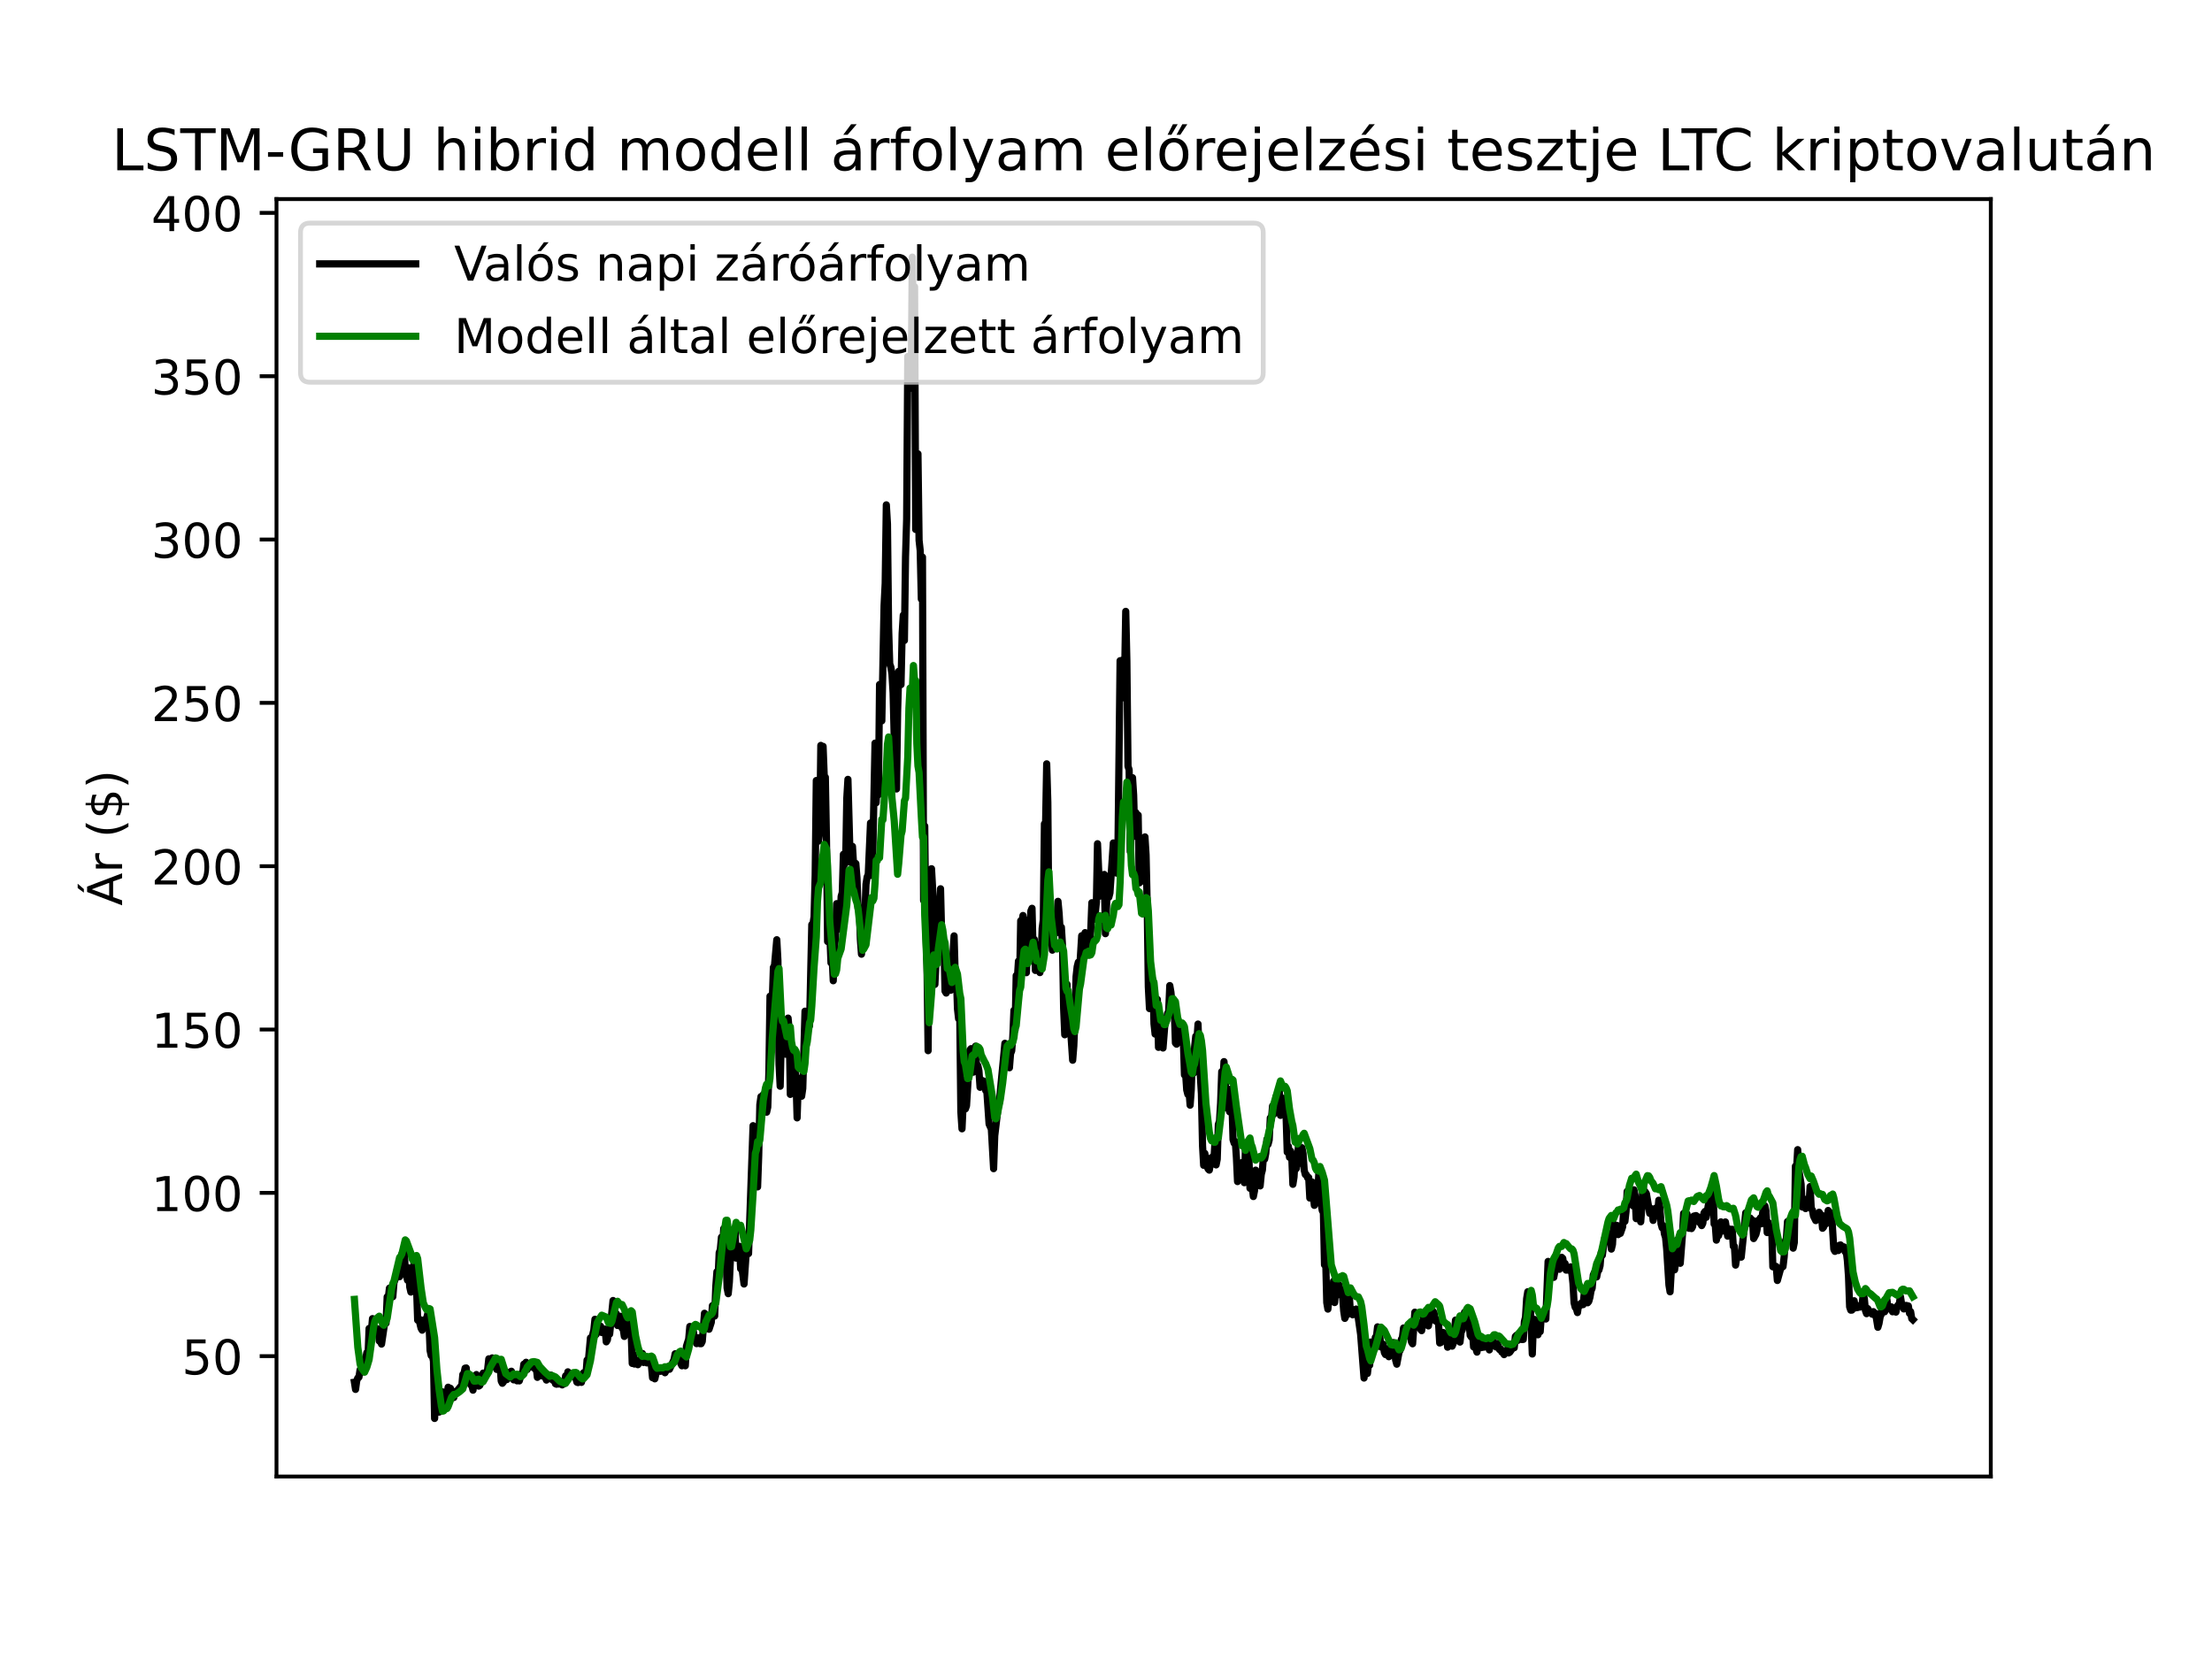 <?xml version="1.0" encoding="utf-8" standalone="no"?>
<!DOCTYPE svg PUBLIC "-//W3C//DTD SVG 1.1//EN"
  "http://www.w3.org/Graphics/SVG/1.1/DTD/svg11.dtd">
<!-- Created with matplotlib (https://matplotlib.org/) -->
<svg height="345.6pt" version="1.1" viewBox="0 0 460.8 345.6" width="460.8pt" xmlns="http://www.w3.org/2000/svg" xmlns:xlink="http://www.w3.org/1999/xlink">
 <defs>
  <style type="text/css">*{stroke-linecap:butt;stroke-linejoin:round;}</style>
 </defs>
 <g id="figure_1">
  <g id="patch_1">
   <path d="M 0 345.6 
L 460.8 345.6 
L 460.8 0 
L 0 0 
z
" style="fill:#ffffff;"/>
  </g>
  <g id="axes_1">
   <g id="patch_2">
    <path d="M 57.6 307.584 
L 414.72 307.584 
L 414.72 41.472 
L 57.6 41.472 
z
" style="fill:#ffffff;"/>
   </g>
   <g id="matplotlib.axis_1"/>
   <g id="matplotlib.axis_2">
    <g id="ytick_1">
     <g id="line2d_1">
      <defs>
       <path d="M 0 0 
L -3.5 0 
" id="mb4908b9c05" style="stroke:#000000;stroke-width:0.8;"/>
      </defs>
      <g>
       <use style="stroke:#000000;stroke-width:0.8;" x="57.6" xlink:href="#mb4908b9c05" y="282.512"/>
      </g>
     </g>
     <g id="text_1">
      <!-- 50 -->
      <g transform="translate(37.875 286.311)scale(0.1 -0.1)">
       <defs>
        <path d="M 10.797 72.906 
L 49.516 72.906 
L 49.516 64.594 
L 19.828 64.594 
L 19.828 46.734 
Q 21.969 47.469 24.109 47.828 
Q 26.266 48.188 28.422 48.188 
Q 40.625 48.188 47.75 41.5 
Q 54.891 34.812 54.891 23.391 
Q 54.891 11.625 47.562 5.094 
Q 40.234 -1.422 26.906 -1.422 
Q 22.312 -1.422 17.547 -0.641 
Q 12.797 0.141 7.719 1.703 
L 7.719 11.625 
Q 12.109 9.234 16.797 8.062 
Q 21.484 6.891 26.703 6.891 
Q 35.156 6.891 40.078 11.328 
Q 45.016 15.766 45.016 23.391 
Q 45.016 31 40.078 35.438 
Q 35.156 39.891 26.703 39.891 
Q 22.75 39.891 18.812 39.016 
Q 14.891 38.141 10.797 36.281 
z
" id="DejaVuSans-53"/>
        <path d="M 31.781 66.406 
Q 24.172 66.406 20.328 58.906 
Q 16.5 51.422 16.5 36.375 
Q 16.5 21.391 20.328 13.891 
Q 24.172 6.391 31.781 6.391 
Q 39.453 6.391 43.281 13.891 
Q 47.125 21.391 47.125 36.375 
Q 47.125 51.422 43.281 58.906 
Q 39.453 66.406 31.781 66.406 
z
M 31.781 74.219 
Q 44.047 74.219 50.516 64.516 
Q 56.984 54.828 56.984 36.375 
Q 56.984 17.969 50.516 8.266 
Q 44.047 -1.422 31.781 -1.422 
Q 19.531 -1.422 13.062 8.266 
Q 6.594 17.969 6.594 36.375 
Q 6.594 54.828 13.062 64.516 
Q 19.531 74.219 31.781 74.219 
z
" id="DejaVuSans-48"/>
       </defs>
       <use xlink:href="#DejaVuSans-53"/>
       <use x="63.623" xlink:href="#DejaVuSans-48"/>
      </g>
     </g>
    </g>
    <g id="ytick_2">
     <g id="line2d_2">
      <g>
       <use style="stroke:#000000;stroke-width:0.8;" x="57.6" xlink:href="#mb4908b9c05" y="248.489"/>
      </g>
     </g>
     <g id="text_2">
      <!-- 100 -->
      <g transform="translate(31.512 252.288)scale(0.1 -0.1)">
       <defs>
        <path d="M 12.406 8.297 
L 28.516 8.297 
L 28.516 63.922 
L 10.984 60.406 
L 10.984 69.391 
L 28.422 72.906 
L 38.281 72.906 
L 38.281 8.297 
L 54.391 8.297 
L 54.391 0 
L 12.406 0 
z
" id="DejaVuSans-49"/>
       </defs>
       <use xlink:href="#DejaVuSans-49"/>
       <use x="63.623" xlink:href="#DejaVuSans-48"/>
       <use x="127.246" xlink:href="#DejaVuSans-48"/>
      </g>
     </g>
    </g>
    <g id="ytick_3">
     <g id="line2d_3">
      <g>
       <use style="stroke:#000000;stroke-width:0.8;" x="57.6" xlink:href="#mb4908b9c05" y="214.465"/>
      </g>
     </g>
     <g id="text_3">
      <!-- 150 -->
      <g transform="translate(31.512 218.264)scale(0.1 -0.1)">
       <use xlink:href="#DejaVuSans-49"/>
       <use x="63.623" xlink:href="#DejaVuSans-53"/>
       <use x="127.246" xlink:href="#DejaVuSans-48"/>
      </g>
     </g>
    </g>
    <g id="ytick_4">
     <g id="line2d_4">
      <g>
       <use style="stroke:#000000;stroke-width:0.8;" x="57.6" xlink:href="#mb4908b9c05" y="180.442"/>
      </g>
     </g>
     <g id="text_4">
      <!-- 200 -->
      <g transform="translate(31.512 184.241)scale(0.1 -0.1)">
       <defs>
        <path d="M 19.188 8.297 
L 53.609 8.297 
L 53.609 0 
L 7.328 0 
L 7.328 8.297 
Q 12.938 14.109 22.625 23.891 
Q 32.328 33.688 34.812 36.531 
Q 39.547 41.844 41.422 45.531 
Q 43.312 49.219 43.312 52.781 
Q 43.312 58.594 39.234 62.25 
Q 35.156 65.922 28.609 65.922 
Q 23.969 65.922 18.812 64.312 
Q 13.672 62.703 7.812 59.422 
L 7.812 69.391 
Q 13.766 71.781 18.938 73 
Q 24.125 74.219 28.422 74.219 
Q 39.75 74.219 46.484 68.547 
Q 53.219 62.891 53.219 53.422 
Q 53.219 48.922 51.531 44.891 
Q 49.859 40.875 45.406 35.406 
Q 44.188 33.984 37.641 27.219 
Q 31.109 20.453 19.188 8.297 
z
" id="DejaVuSans-50"/>
       </defs>
       <use xlink:href="#DejaVuSans-50"/>
       <use x="63.623" xlink:href="#DejaVuSans-48"/>
       <use x="127.246" xlink:href="#DejaVuSans-48"/>
      </g>
     </g>
    </g>
    <g id="ytick_5">
     <g id="line2d_5">
      <g>
       <use style="stroke:#000000;stroke-width:0.8;" x="57.6" xlink:href="#mb4908b9c05" y="146.418"/>
      </g>
     </g>
     <g id="text_5">
      <!-- 250 -->
      <g transform="translate(31.512 150.218)scale(0.1 -0.1)">
       <use xlink:href="#DejaVuSans-50"/>
       <use x="63.623" xlink:href="#DejaVuSans-53"/>
       <use x="127.246" xlink:href="#DejaVuSans-48"/>
      </g>
     </g>
    </g>
    <g id="ytick_6">
     <g id="line2d_6">
      <g>
       <use style="stroke:#000000;stroke-width:0.8;" x="57.6" xlink:href="#mb4908b9c05" y="112.395"/>
      </g>
     </g>
     <g id="text_6">
      <!-- 300 -->
      <g transform="translate(31.512 116.194)scale(0.1 -0.1)">
       <defs>
        <path d="M 40.578 39.312 
Q 47.656 37.797 51.625 33 
Q 55.609 28.219 55.609 21.188 
Q 55.609 10.406 48.188 4.484 
Q 40.766 -1.422 27.094 -1.422 
Q 22.516 -1.422 17.656 -0.516 
Q 12.797 0.391 7.625 2.203 
L 7.625 11.719 
Q 11.719 9.328 16.594 8.109 
Q 21.484 6.891 26.812 6.891 
Q 36.078 6.891 40.938 10.547 
Q 45.797 14.203 45.797 21.188 
Q 45.797 27.641 41.281 31.266 
Q 36.766 34.906 28.719 34.906 
L 20.219 34.906 
L 20.219 43.016 
L 29.109 43.016 
Q 36.375 43.016 40.234 45.922 
Q 44.094 48.828 44.094 54.297 
Q 44.094 59.906 40.109 62.906 
Q 36.141 65.922 28.719 65.922 
Q 24.656 65.922 20.016 65.031 
Q 15.375 64.156 9.812 62.312 
L 9.812 71.094 
Q 15.438 72.656 20.344 73.438 
Q 25.25 74.219 29.594 74.219 
Q 40.828 74.219 47.359 69.109 
Q 53.906 64.016 53.906 55.328 
Q 53.906 49.266 50.438 45.094 
Q 46.969 40.922 40.578 39.312 
z
" id="DejaVuSans-51"/>
       </defs>
       <use xlink:href="#DejaVuSans-51"/>
       <use x="63.623" xlink:href="#DejaVuSans-48"/>
       <use x="127.246" xlink:href="#DejaVuSans-48"/>
      </g>
     </g>
    </g>
    <g id="ytick_7">
     <g id="line2d_7">
      <g>
       <use style="stroke:#000000;stroke-width:0.8;" x="57.6" xlink:href="#mb4908b9c05" y="78.372"/>
      </g>
     </g>
     <g id="text_7">
      <!-- 350 -->
      <g transform="translate(31.512 82.171)scale(0.1 -0.1)">
       <use xlink:href="#DejaVuSans-51"/>
       <use x="63.623" xlink:href="#DejaVuSans-53"/>
       <use x="127.246" xlink:href="#DejaVuSans-48"/>
      </g>
     </g>
    </g>
    <g id="ytick_8">
     <g id="line2d_8">
      <g>
       <use style="stroke:#000000;stroke-width:0.8;" x="57.6" xlink:href="#mb4908b9c05" y="44.348"/>
      </g>
     </g>
     <g id="text_8">
      <!-- 400 -->
      <g transform="translate(31.512 48.147)scale(0.1 -0.1)">
       <defs>
        <path d="M 37.797 64.312 
L 12.891 25.391 
L 37.797 25.391 
z
M 35.203 72.906 
L 47.609 72.906 
L 47.609 25.391 
L 58.016 25.391 
L 58.016 17.188 
L 47.609 17.188 
L 47.609 0 
L 37.797 0 
L 37.797 17.188 
L 4.891 17.188 
L 4.891 26.703 
z
" id="DejaVuSans-52"/>
       </defs>
       <use xlink:href="#DejaVuSans-52"/>
       <use x="63.623" xlink:href="#DejaVuSans-48"/>
       <use x="127.246" xlink:href="#DejaVuSans-48"/>
      </g>
     </g>
    </g>
    <g id="text_9">
     <!-- Ár ($) -->
     <g transform="translate(25.433 188.676)rotate(-90)scale(0.1 -0.1)">
      <defs>
       <path d="M 34.188 63.188 
L 20.797 26.906 
L 47.609 26.906 
z
M 28.609 72.906 
L 39.797 72.906 
L 67.578 0 
L 57.328 0 
L 50.688 18.703 
L 17.828 18.703 
L 11.188 0 
L 0.781 0 
z
M 36.812 92.516 
L 45.844 92.516 
L 34.719 79.625 
L 27.234 79.625 
z
" id="DejaVuSans-193"/>
       <path d="M 41.109 46.297 
Q 39.594 47.172 37.812 47.578 
Q 36.031 48 33.891 48 
Q 26.266 48 22.188 43.047 
Q 18.109 38.094 18.109 28.812 
L 18.109 0 
L 9.078 0 
L 9.078 54.688 
L 18.109 54.688 
L 18.109 46.188 
Q 20.953 51.172 25.484 53.578 
Q 30.031 56 36.531 56 
Q 37.453 56 38.578 55.875 
Q 39.703 55.766 41.062 55.516 
z
" id="DejaVuSans-114"/>
       <path id="DejaVuSans-32"/>
       <path d="M 31 75.875 
Q 24.469 64.656 21.281 53.656 
Q 18.109 42.672 18.109 31.391 
Q 18.109 20.125 21.312 9.062 
Q 24.516 -2 31 -13.188 
L 23.188 -13.188 
Q 15.875 -1.703 12.234 9.375 
Q 8.594 20.453 8.594 31.391 
Q 8.594 42.281 12.203 53.312 
Q 15.828 64.359 23.188 75.875 
z
" id="DejaVuSans-40"/>
       <path d="M 33.797 -14.703 
L 28.906 -14.703 
L 28.859 0 
Q 23.734 0.094 18.609 1.188 
Q 13.484 2.297 8.297 4.5 
L 8.297 13.281 
Q 13.281 10.156 18.375 8.562 
Q 23.484 6.984 28.906 6.938 
L 28.906 29.203 
Q 18.109 30.953 13.203 35.156 
Q 8.297 39.359 8.297 46.688 
Q 8.297 54.641 13.625 59.219 
Q 18.953 63.812 28.906 64.5 
L 28.906 75.984 
L 33.797 75.984 
L 33.797 64.656 
Q 38.328 64.453 42.578 63.688 
Q 46.828 62.938 50.875 61.625 
L 50.875 53.078 
Q 46.828 55.125 42.547 56.25 
Q 38.281 57.375 33.797 57.562 
L 33.797 36.719 
Q 44.875 35.016 50.094 30.609 
Q 55.328 26.219 55.328 18.609 
Q 55.328 10.359 49.781 5.594 
Q 44.234 0.828 33.797 0.094 
z
M 28.906 37.594 
L 28.906 57.625 
Q 23.25 56.984 20.266 54.391 
Q 17.281 51.812 17.281 47.516 
Q 17.281 43.312 20.031 40.969 
Q 22.797 38.625 28.906 37.594 
z
M 33.797 28.219 
L 33.797 7.078 
Q 39.984 7.906 43.141 10.594 
Q 46.297 13.281 46.297 17.672 
Q 46.297 21.969 43.281 24.5 
Q 40.281 27.047 33.797 28.219 
z
" id="DejaVuSans-36"/>
       <path d="M 8.016 75.875 
L 15.828 75.875 
Q 23.141 64.359 26.781 53.312 
Q 30.422 42.281 30.422 31.391 
Q 30.422 20.453 26.781 9.375 
Q 23.141 -1.703 15.828 -13.188 
L 8.016 -13.188 
Q 14.5 -2 17.703 9.062 
Q 20.906 20.125 20.906 31.391 
Q 20.906 42.672 17.703 53.656 
Q 14.5 64.656 8.016 75.875 
z
" id="DejaVuSans-41"/>
      </defs>
      <use xlink:href="#DejaVuSans-193"/>
      <use x="68.408" xlink:href="#DejaVuSans-114"/>
      <use x="109.521" xlink:href="#DejaVuSans-32"/>
      <use x="141.309" xlink:href="#DejaVuSans-40"/>
      <use x="180.322" xlink:href="#DejaVuSans-36"/>
      <use x="243.945" xlink:href="#DejaVuSans-41"/>
     </g>
    </g>
   </g>
   <g id="line2d_9">
    <path clip-path="url(#p2c90dd65af)" d="M 73.833 287.944 
L 74.068 289.437 
L 74.303 287.673 
L 74.538 287.053 
L 74.774 286.899 
L 75.009 285.359 
L 75.244 284.945 
L 75.715 285.767 
L 75.95 283.378 
L 76.185 283.013 
L 76.421 281.777 
L 76.656 282.693 
L 76.891 276.743 
L 77.362 277.328 
L 77.597 274.695 
L 78.067 277.204 
L 78.303 277.61 
L 78.773 276.827 
L 79.008 279.361 
L 79.244 279.428 
L 79.479 279.996 
L 80.185 275.25 
L 80.42 275.654 
L 80.655 270.155 
L 80.89 270.346 
L 81.126 268.345 
L 81.596 269.052 
L 81.831 270.13 
L 82.067 267.206 
L 82.537 265.939 
L 82.772 264.502 
L 83.008 264.076 
L 83.243 265.953 
L 83.478 264.413 
L 83.714 261.215 
L 83.949 261.824 
L 84.184 260.063 
L 84.419 264.471 
L 84.89 266.69 
L 85.125 264.115 
L 85.36 268.13 
L 85.596 269.158 
L 85.831 266.554 
L 86.066 265.41 
L 86.301 262.413 
L 86.772 268.1 
L 87.007 275.017 
L 87.242 274.681 
L 87.713 276.699 
L 87.948 277.098 
L 88.183 275.03 
L 88.419 274.929 
L 88.654 275.447 
L 89.124 273.649 
L 89.36 275.336 
L 89.595 281.336 
L 89.83 282.398 
L 90.065 282.338 
L 90.301 283.557 
L 90.536 295.488 
L 90.771 291.06 
L 91.006 293.13 
L 91.242 291.741 
L 91.477 294.164 
L 91.712 293.696 
L 91.948 293.614 
L 92.183 289.947 
L 92.418 290.588 
L 92.653 290.445 
L 92.889 292.292 
L 93.359 288.983 
L 93.594 289.894 
L 93.83 289.207 
L 94.065 290.053 
L 94.3 290.083 
L 94.535 291.132 
L 94.771 289.903 
L 95.241 289.738 
L 95.947 288.857 
L 96.182 288.861 
L 96.417 286.329 
L 96.653 286.14 
L 96.888 285.016 
L 97.123 284.972 
L 97.358 287.772 
L 97.829 287.649 
L 98.064 288.497 
L 98.299 288.6 
L 98.535 289.596 
L 98.77 287.487 
L 99.005 287.449 
L 99.24 286.348 
L 99.711 288.753 
L 99.946 288.609 
L 100.417 287.318 
L 100.652 286.043 
L 101.123 286.126 
L 101.358 286.112 
L 101.593 285.214 
L 101.828 283.069 
L 102.064 284.748 
L 102.299 284.015 
L 102.534 282.881 
L 103.005 284.231 
L 103.475 285.273 
L 103.71 284.329 
L 103.946 283.953 
L 104.181 284.367 
L 104.416 287.706 
L 104.651 288.16 
L 104.887 287.88 
L 105.357 286.632 
L 105.592 287.388 
L 106.063 286.839 
L 106.298 285.778 
L 106.533 285.653 
L 107.004 287.45 
L 107.239 286.454 
L 107.474 286.572 
L 107.71 287.65 
L 107.945 287.312 
L 108.18 287.662 
L 108.651 286.079 
L 108.886 286.151 
L 109.121 284.187 
L 109.357 285.512 
L 109.592 283.788 
L 109.827 285.286 
L 110.062 284.436 
L 110.298 284.12 
L 110.768 284.736 
L 111.239 284.911 
L 111.474 285.187 
L 111.709 284.771 
L 111.944 286.925 
L 112.18 286.031 
L 112.415 285.85 
L 112.65 286.537 
L 113.121 286.678 
L 113.356 286.573 
L 113.591 286.894 
L 113.826 287.493 
L 114.062 287.039 
L 114.297 287.216 
L 114.532 286.467 
L 114.767 286.473 
L 115.003 287.382 
L 115.238 287.572 
L 115.473 287.057 
L 115.708 288.258 
L 115.944 288.358 
L 116.179 288.057 
L 116.414 288.318 
L 116.649 288.16 
L 117.12 288.497 
L 117.355 287.911 
L 117.591 288.229 
L 117.826 286.62 
L 118.061 287.059 
L 118.296 285.778 
L 118.532 286.229 
L 118.767 286.427 
L 119.002 286.134 
L 119.237 286.162 
L 119.473 286.649 
L 119.708 286.729 
L 119.943 287.086 
L 120.178 287.932 
L 120.414 288.015 
L 120.649 287.666 
L 120.884 287.58 
L 121.119 287.972 
L 121.59 285.958 
L 121.825 286.016 
L 122.06 286.471 
L 122.296 283.325 
L 122.531 283.887 
L 123.001 278.718 
L 123.237 278.993 
L 123.707 277.07 
L 123.942 274.827 
L 124.178 277.993 
L 124.413 276.749 
L 124.648 277.386 
L 124.883 276.381 
L 125.119 276.276 
L 125.354 277.582 
L 125.589 276.98 
L 125.825 277.654 
L 126.06 276.872 
L 126.295 279.527 
L 126.53 279.131 
L 126.766 277.244 
L 127.001 277.917 
L 127.707 270.925 
L 127.942 271.946 
L 128.177 274.343 
L 128.412 273.689 
L 128.648 276.13 
L 128.883 275.496 
L 129.118 275.283 
L 129.353 274.211 
L 129.589 276.673 
L 129.824 276.825 
L 130.059 278.401 
L 130.294 277.508 
L 130.53 277.55 
L 130.765 273.853 
L 131 274.949 
L 131.235 273.746 
L 131.471 277.001 
L 131.706 284.027 
L 131.941 282.096 
L 132.176 284.152 
L 132.647 283.349 
L 132.882 284.292 
L 133.117 283.943 
L 133.353 283.385 
L 133.588 283.131 
L 133.823 281.956 
L 134.058 283.828 
L 134.294 283.131 
L 134.764 283.918 
L 135 283.276 
L 135.235 283.558 
L 135.47 283.412 
L 135.705 284.485 
L 135.941 287.01 
L 136.176 286.224 
L 136.411 287.236 
L 136.882 285.175 
L 137.117 285.105 
L 137.352 285.172 
L 137.587 285.672 
L 138.058 284.981 
L 138.293 285.021 
L 138.528 285.966 
L 138.764 285.519 
L 138.999 284.737 
L 139.469 285.244 
L 140.41 283.246 
L 140.646 282.017 
L 140.881 282.006 
L 141.116 282.552 
L 141.351 282.617 
L 141.587 282.859 
L 141.822 284.082 
L 142.057 284.517 
L 142.528 283.806 
L 142.763 284.519 
L 142.998 280.44 
L 143.469 278.947 
L 143.704 276.323 
L 143.939 276.609 
L 144.175 277.922 
L 144.41 277.193 
L 144.645 278.604 
L 145.116 279.902 
L 145.351 278.708 
L 145.586 278.71 
L 145.821 279.914 
L 146.057 279.913 
L 146.292 279.451 
L 146.762 273.577 
L 146.998 276.29 
L 147.233 274.989 
L 147.703 276.907 
L 148.174 275.459 
L 148.409 271.994 
L 148.88 274.156 
L 149.115 268 
L 149.35 264.92 
L 149.585 266.388 
L 149.821 260.952 
L 150.056 260.34 
L 150.291 257.736 
L 150.526 260.258 
L 150.762 255.947 
L 150.997 255.834 
L 151.232 260.819 
L 151.468 268.314 
L 151.703 269.499 
L 151.938 267.07 
L 152.409 256.944 
L 152.644 258.399 
L 152.879 256.071 
L 153.114 255.906 
L 153.35 262.086 
L 153.585 259.976 
L 153.82 259.679 
L 154.055 259.632 
L 154.291 264.31 
L 154.526 263.86 
L 154.996 267.482 
L 155.467 260.737 
L 155.702 260.49 
L 155.937 261.145 
L 156.408 247.836 
L 156.878 234.499 
L 157.114 238.509 
L 157.349 245.083 
L 157.584 239.18 
L 157.819 247.252 
L 158.055 240.619 
L 158.29 230.127 
L 158.525 228.443 
L 158.76 229.764 
L 158.996 228.04 
L 159.231 228.727 
L 159.466 228.438 
L 159.702 231.688 
L 159.937 230.64 
L 160.172 223.349 
L 160.407 207.531 
L 160.643 211.194 
L 160.878 208.617 
L 161.113 201.525 
L 161.348 201.117 
L 161.819 195.763 
L 162.054 200.097 
L 162.289 221.779 
L 162.525 226.281 
L 162.76 216.22 
L 162.995 213.047 
L 163.23 218.386 
L 163.466 218.367 
L 163.701 219.616 
L 163.936 213.006 
L 164.171 212.092 
L 164.407 214.512 
L 164.642 227.984 
L 164.877 223.127 
L 165.112 222.8 
L 165.348 220.265 
L 165.818 224.839 
L 166.053 232.872 
L 166.289 225.702 
L 166.524 224.664 
L 166.759 225.761 
L 166.994 228.367 
L 167.23 226.746 
L 167.7 210.646 
L 167.935 217.767 
L 168.171 211.163 
L 168.406 210.577 
L 168.641 213.689 
L 169.112 192.612 
L 169.347 192.572 
L 169.582 190.992 
L 169.818 182.326 
L 170.053 162.595 
L 170.523 175.215 
L 170.759 173.265 
L 170.994 155.283 
L 171.229 162.158 
L 171.464 155.485 
L 171.7 161.647 
L 171.935 161.912 
L 172.17 174.925 
L 172.405 196.137 
L 172.641 193.113 
L 172.876 194.798 
L 173.111 200.585 
L 173.346 199.427 
L 173.582 204.308 
L 173.817 197.292 
L 174.052 195.499 
L 174.287 188.25 
L 174.523 193.317 
L 174.758 193.53 
L 174.993 192.022 
L 175.228 186.73 
L 175.464 185.935 
L 175.699 177.966 
L 175.934 180.09 
L 176.169 179.591 
L 176.405 166.268 
L 176.64 162.356 
L 177.111 179.581 
L 177.346 179.734 
L 177.581 176.313 
L 177.816 180.076 
L 178.052 179.718 
L 178.287 179.893 
L 178.522 182.873 
L 178.757 189.235 
L 178.993 189.02 
L 179.228 195.647 
L 179.463 198.773 
L 179.698 191.14 
L 179.934 190.764 
L 180.169 190.629 
L 180.404 184.202 
L 180.639 182.7 
L 180.875 182.144 
L 181.345 171.44 
L 181.58 182.382 
L 181.816 177.691 
L 182.286 154.812 
L 182.521 167.225 
L 182.757 162.067 
L 182.992 165.565 
L 183.227 142.594 
L 183.462 143.945 
L 183.698 150.165 
L 184.168 126.176 
L 184.403 121.52 
L 184.639 105.173 
L 184.874 109.156 
L 185.109 130.7 
L 185.345 138.308 
L 185.58 138.973 
L 185.815 140.426 
L 186.05 144.324 
L 186.521 163.542 
L 186.756 164.36 
L 186.991 148.184 
L 187.227 139.85 
L 187.462 140.631 
L 187.697 142.618 
L 187.932 132.015 
L 188.168 128.159 
L 188.403 133.419 
L 188.638 115.999 
L 188.873 108.153 
L 189.109 74.264 
L 189.344 75.983 
L 189.579 80.921 
L 189.814 80.843 
L 190.05 53.568 
L 190.285 72.023 
L 190.52 59.734 
L 190.755 110.296 
L 191.226 94.544 
L 191.461 112.55 
L 191.696 114.69 
L 191.932 124.8 
L 192.167 116.056 
L 192.402 187.573 
L 192.637 172.088 
L 192.873 193.917 
L 193.108 201.132 
L 193.343 218.875 
L 193.578 191.333 
L 193.814 191.671 
L 194.049 180.97 
L 194.284 185.123 
L 194.755 205.069 
L 194.99 200.19 
L 195.225 188.585 
L 195.461 192.023 
L 195.931 185.146 
L 196.166 194.819 
L 196.402 198.795 
L 196.637 196.338 
L 196.872 206.481 
L 197.107 206.87 
L 197.343 199.401 
L 198.048 206.29 
L 198.284 200.222 
L 198.519 198.849 
L 198.754 194.963 
L 198.989 203.265 
L 199.225 202.859 
L 199.46 210.14 
L 199.695 212.223 
L 199.93 211 
L 200.166 231.622 
L 200.401 235.15 
L 200.871 225.023 
L 201.107 231.009 
L 201.342 230.349 
L 202.048 218.75 
L 202.283 218.456 
L 202.518 222.918 
L 202.754 223.35 
L 203.224 217.932 
L 203.459 222.581 
L 203.695 221.96 
L 203.93 223.059 
L 204.165 226.504 
L 204.4 224.964 
L 204.636 225.361 
L 204.871 225.185 
L 205.106 225.667 
L 205.341 227.175 
L 205.577 227.352 
L 206.047 234.171 
L 206.518 235.211 
L 206.988 243.454 
L 207.223 236.608 
L 207.929 230.668 
L 208.164 229.709 
L 209.341 217.34 
L 209.576 217.913 
L 209.811 220.769 
L 210.046 220.245 
L 210.282 222.433 
L 210.517 219.485 
L 210.752 218.932 
L 210.988 215.962 
L 211.223 210.474 
L 211.458 214.569 
L 211.693 203.226 
L 211.929 203.945 
L 212.164 200.219 
L 212.399 204.169 
L 212.634 191.815 
L 212.87 192.206 
L 213.105 190.714 
L 213.34 194.831 
L 213.575 201.643 
L 213.811 202.627 
L 214.281 191.582 
L 214.516 194.231 
L 214.752 189.755 
L 214.987 189.215 
L 215.222 198.422 
L 215.457 195.682 
L 215.693 202.159 
L 215.928 196.784 
L 216.398 197.655 
L 216.634 202.608 
L 216.869 199.727 
L 217.104 193.39 
L 217.339 191.59 
L 217.575 171.619 
L 217.81 172.032 
L 218.045 159.12 
L 218.28 167.155 
L 218.516 195.334 
L 218.751 194.239 
L 218.986 193.795 
L 219.222 197.933 
L 219.692 191.85 
L 219.927 194.402 
L 220.163 191.915 
L 220.398 187.764 
L 220.633 190.283 
L 220.868 194.266 
L 221.104 193.161 
L 221.339 196.95 
L 221.574 210.067 
L 221.809 215.561 
L 222.045 206.7 
L 222.28 205.062 
L 222.515 212.947 
L 222.986 214.029 
L 223.456 220.864 
L 223.691 217.923 
L 223.927 212.323 
L 224.162 203.488 
L 224.397 201.36 
L 224.632 200.441 
L 224.868 202.53 
L 225.338 194.932 
L 225.573 194.887 
L 225.809 196.792 
L 226.044 194.283 
L 226.279 197.237 
L 226.514 194.442 
L 226.75 198.952 
L 226.985 195.665 
L 227.22 193.971 
L 227.455 188.053 
L 227.926 191.513 
L 228.161 190.27 
L 228.397 187.968 
L 228.632 175.766 
L 229.102 186.687 
L 229.338 182.953 
L 229.573 186.63 
L 229.808 183.64 
L 230.043 182.164 
L 230.279 194.504 
L 230.749 182.929 
L 230.984 186.918 
L 231.22 186.011 
L 231.925 175.604 
L 232.396 180.756 
L 232.631 181.894 
L 232.866 179.046 
L 233.337 137.636 
L 233.572 138.754 
L 233.807 137.513 
L 234.043 145.358 
L 234.278 140.911 
L 234.513 127.36 
L 234.748 137.733 
L 234.984 159.62 
L 235.219 160.365 
L 235.454 177.432 
L 235.925 162.015 
L 236.16 165.627 
L 236.395 174.21 
L 236.631 169.29 
L 236.866 173.769 
L 237.101 169.803 
L 237.336 183.929 
L 237.572 183.725 
L 237.807 180.881 
L 238.042 176.447 
L 238.277 174.988 
L 238.513 174.337 
L 238.748 178.067 
L 238.983 188.54 
L 239.218 205.583 
L 239.454 210.104 
L 239.689 206.377 
L 239.924 206.1 
L 240.159 204.106 
L 240.395 213.244 
L 240.63 215.419 
L 240.865 208.993 
L 241.1 208.202 
L 241.336 218.183 
L 241.571 217.134 
L 241.806 212.073 
L 242.277 218.318 
L 242.747 212.371 
L 242.982 212.677 
L 243.218 211.113 
L 243.453 210.745 
L 243.688 205.313 
L 243.923 206.694 
L 244.159 209.167 
L 244.394 210.388 
L 244.629 210.463 
L 244.865 217.264 
L 245.1 217.519 
L 245.335 215.632 
L 245.57 216.837 
L 245.806 213.991 
L 246.041 213.611 
L 246.511 216.634 
L 246.747 223.931 
L 246.982 223.649 
L 247.217 227.062 
L 247.452 227.981 
L 247.688 227.191 
L 247.923 230.229 
L 248.158 227.023 
L 248.393 220.088 
L 248.629 223.559 
L 248.864 218.055 
L 249.099 215.869 
L 249.334 216.824 
L 249.57 213.331 
L 249.805 219.983 
L 250.275 227.826 
L 250.511 238.695 
L 250.746 242.753 
L 250.981 240.262 
L 251.452 243 
L 251.687 243.533 
L 251.922 243.757 
L 252.393 241.123 
L 252.628 242.501 
L 252.863 241.965 
L 253.098 238.008 
L 253.334 242.667 
L 253.569 241.489 
L 253.804 234.255 
L 254.04 233.575 
L 254.275 229.813 
L 254.51 223.238 
L 254.745 225.359 
L 254.981 221.153 
L 255.216 224.612 
L 255.451 230.775 
L 255.686 230.331 
L 255.922 230.658 
L 256.157 231.613 
L 256.392 226.875 
L 256.627 229.326 
L 256.863 237.395 
L 257.098 238.148 
L 257.333 237.799 
L 257.568 241.118 
L 257.804 246.141 
L 258.039 243.37 
L 258.509 245.61 
L 258.745 242.183 
L 258.98 242.879 
L 259.215 246.375 
L 259.45 239.32 
L 259.686 239.953 
L 259.921 241.445 
L 260.156 240.764 
L 260.391 247.542 
L 260.627 245.102 
L 261.097 249.258 
L 261.332 248.068 
L 261.568 243.765 
L 261.803 246.682 
L 262.038 245.11 
L 262.274 244.52 
L 262.509 247.05 
L 262.744 244.628 
L 262.979 243.733 
L 263.215 240.759 
L 263.45 241.473 
L 263.685 240.244 
L 263.92 237.347 
L 264.156 238.398 
L 264.391 237.493 
L 264.626 232.887 
L 264.861 233.195 
L 265.097 230.401 
L 265.332 232.112 
L 265.567 231.558 
L 265.802 228.485 
L 266.038 229.477 
L 266.508 227.279 
L 266.743 232.351 
L 266.979 231.556 
L 267.214 231.529 
L 267.449 228.792 
L 267.684 231.571 
L 267.92 232.693 
L 268.155 240.009 
L 268.39 238.805 
L 268.625 241.084 
L 268.861 239.794 
L 269.096 240.885 
L 269.331 246.714 
L 269.566 245.203 
L 269.802 241.356 
L 270.037 243.446 
L 270.508 238.669 
L 270.743 242.335 
L 271.213 239.09 
L 271.449 240.337 
L 271.684 243.727 
L 271.919 244.678 
L 272.154 244.743 
L 272.39 245.343 
L 272.625 245.299 
L 272.86 249.574 
L 273.331 246.227 
L 273.801 251.098 
L 274.036 248.873 
L 274.272 248.017 
L 274.507 248.936 
L 274.742 244.219 
L 274.977 250.585 
L 275.213 250.672 
L 275.448 252.183 
L 275.683 252.588 
L 275.918 263.488 
L 276.154 261.944 
L 276.389 271.36 
L 276.624 272.711 
L 276.859 270.289 
L 277.095 269.617 
L 277.33 267.861 
L 277.565 270.8 
L 277.8 266.882 
L 278.036 271.342 
L 278.271 267.476 
L 278.506 269.816 
L 278.742 269.103 
L 278.977 267.696 
L 279.212 269.574 
L 279.447 268.684 
L 279.683 270.051 
L 279.918 273.102 
L 280.153 274.643 
L 280.388 274.133 
L 280.624 273.158 
L 280.859 269.501 
L 281.094 269.984 
L 281.329 273.688 
L 281.565 272.678 
L 281.8 273.898 
L 282.035 273.157 
L 282.27 273.525 
L 282.506 272.702 
L 282.741 273.05 
L 283.447 277.981 
L 284.152 287.071 
L 284.388 285.144 
L 284.623 282.177 
L 284.858 286.119 
L 285.093 284.087 
L 285.329 284.385 
L 285.564 279.57 
L 285.799 280.535 
L 286.034 280.125 
L 286.27 281.079 
L 286.505 278.591 
L 286.74 278.435 
L 286.975 276.408 
L 287.211 277.833 
L 287.446 278.48 
L 287.681 280.599 
L 287.917 280.183 
L 288.152 280.029 
L 288.387 281.753 
L 288.622 282.182 
L 288.858 281.851 
L 289.093 280.985 
L 289.328 282.627 
L 289.563 282.266 
L 289.799 281.054 
L 290.034 281.447 
L 290.269 279.681 
L 290.504 281.037 
L 290.74 283.346 
L 290.975 284.184 
L 291.445 281.683 
L 291.681 281.289 
L 291.916 279.025 
L 292.151 278.619 
L 292.386 276.642 
L 292.857 277.587 
L 293.092 277 
L 293.327 278.309 
L 293.563 278.139 
L 293.798 276.738 
L 294.033 279.541 
L 294.268 279.933 
L 294.739 273.35 
L 294.974 275.08 
L 295.68 276.024 
L 295.915 276.902 
L 296.151 277.201 
L 296.621 274.073 
L 296.856 275.082 
L 297.092 274.957 
L 297.327 273.944 
L 297.562 276.211 
L 297.797 274.616 
L 298.033 274.411 
L 298.503 273.153 
L 298.738 273.456 
L 298.974 275.146 
L 299.209 274.794 
L 299.444 275.453 
L 299.679 275.676 
L 299.915 279.769 
L 300.15 279.663 
L 300.62 277.575 
L 300.856 277.695 
L 301.091 278.104 
L 301.326 277.89 
L 301.561 280.645 
L 301.797 280.436 
L 302.032 280.054 
L 302.267 278.584 
L 302.502 280.432 
L 302.738 279.888 
L 303.208 274.999 
L 303.443 275.616 
L 303.679 275.094 
L 303.914 275.424 
L 304.149 279.577 
L 304.385 277.466 
L 304.62 277.066 
L 305.09 273.372 
L 305.561 274.781 
L 305.796 276.318 
L 306.031 275.609 
L 306.267 278.191 
L 306.502 278.535 
L 306.737 277.193 
L 306.972 280.577 
L 307.208 280.556 
L 307.443 280.905 
L 307.678 281.671 
L 308.149 279.049 
L 308.619 280.721 
L 308.854 280.177 
L 309.09 280.649 
L 309.56 279.849 
L 310.031 280.534 
L 310.266 281.211 
L 310.501 279.67 
L 310.736 278.907 
L 311.677 280.608 
L 311.913 279.851 
L 312.383 281.139 
L 312.618 281.001 
L 312.854 281.666 
L 313.089 281.617 
L 313.324 282.193 
L 313.56 281.504 
L 313.795 281.257 
L 314.03 281.235 
L 314.265 281.841 
L 314.501 281.702 
L 314.971 281.029 
L 315.206 279.824 
L 315.442 280.764 
L 315.677 278.412 
L 315.912 278.163 
L 316.147 279.241 
L 316.383 279.107 
L 316.618 278.092 
L 316.853 278.845 
L 317.088 279.052 
L 317.324 279.023 
L 317.559 275.327 
L 317.794 274.4 
L 318.029 270.538 
L 318.265 269.092 
L 318.5 270.205 
L 318.735 270.5 
L 319.206 282.064 
L 319.441 275.462 
L 319.676 274.862 
L 319.911 275.806 
L 320.147 277.417 
L 320.382 278.058 
L 320.617 277.063 
L 320.852 277.397 
L 321.088 274.017 
L 321.323 273.908 
L 321.558 273.113 
L 321.794 274.345 
L 322.029 274.773 
L 322.499 262.778 
L 322.735 262.894 
L 322.97 266.161 
L 323.205 264.566 
L 323.676 266.099 
L 323.911 264.831 
L 324.146 262.576 
L 324.381 263.787 
L 324.617 263.492 
L 324.852 264.413 
L 325.087 263.994 
L 325.322 261.919 
L 325.558 262.152 
L 325.793 264.115 
L 326.028 263.194 
L 326.263 264.592 
L 326.499 264.567 
L 326.734 264.393 
L 326.969 264.669 
L 327.204 263.905 
L 327.44 265.177 
L 327.675 267.313 
L 327.91 271.402 
L 328.145 272.334 
L 328.381 272.608 
L 328.616 273.434 
L 328.851 271.797 
L 329.086 272.039 
L 329.322 271.521 
L 329.557 271.78 
L 329.792 271.778 
L 330.028 269.443 
L 330.263 268.437 
L 330.733 271.394 
L 330.969 271.113 
L 331.204 270.268 
L 331.439 268.905 
L 331.674 268.348 
L 331.91 265.594 
L 332.145 265.09 
L 332.38 265.205 
L 332.615 266.01 
L 332.851 264.825 
L 333.086 264.566 
L 333.321 263.675 
L 333.556 260.909 
L 333.792 261.494 
L 334.262 258.04 
L 334.497 257.784 
L 334.733 256.781 
L 334.968 257.086 
L 335.203 258.128 
L 335.438 257.255 
L 335.674 260.209 
L 335.909 259.218 
L 336.144 254.958 
L 336.379 256.44 
L 336.615 256.906 
L 336.85 255.276 
L 337.085 257.197 
L 337.32 255.715 
L 337.556 256.934 
L 338.026 255.564 
L 338.262 251.857 
L 338.497 254.434 
L 338.732 252.362 
L 338.967 248.187 
L 339.203 249.38 
L 339.438 248.508 
L 339.673 249.431 
L 339.908 250.898 
L 340.144 251.168 
L 340.379 247.857 
L 340.614 249.028 
L 340.849 253.865 
L 341.32 252.278 
L 341.79 254.53 
L 342.026 251.423 
L 342.261 246.587 
L 342.496 249.202 
L 342.731 248.278 
L 342.967 248.63 
L 343.672 252.769 
L 343.908 251.742 
L 344.143 252.101 
L 344.378 254.235 
L 344.849 251.717 
L 345.084 252.512 
L 345.319 252.712 
L 345.554 250.028 
L 345.79 251.716 
L 346.025 254.92 
L 346.26 255.777 
L 346.495 255.325 
L 346.731 257.047 
L 346.966 257.81 
L 347.201 260.204 
L 347.672 267.704 
L 347.907 269.102 
L 348.378 260.895 
L 348.613 259.138 
L 348.848 264.529 
L 349.083 262.742 
L 349.319 258.354 
L 349.554 260.068 
L 349.789 259.079 
L 350.024 263.17 
L 350.495 257.092 
L 350.73 252.775 
L 350.965 252.769 
L 351.201 254.217 
L 351.436 252.895 
L 351.671 255.806 
L 351.906 255.879 
L 352.142 254.38 
L 352.377 255.933 
L 352.612 255.508 
L 352.847 253.337 
L 353.318 253.227 
L 353.553 253.524 
L 353.788 253.509 
L 354.024 254.661 
L 354.259 254.859 
L 354.494 255.31 
L 354.729 254.833 
L 354.965 252.693 
L 355.2 252.359 
L 355.435 253.589 
L 355.906 250.903 
L 356.141 250.62 
L 356.376 248.307 
L 356.612 249.39 
L 356.847 247.229 
L 357.082 254.993 
L 357.317 255.13 
L 357.553 258.344 
L 357.788 257.268 
L 358.023 257.405 
L 358.258 256.377 
L 358.494 254.539 
L 358.729 256.481 
L 358.964 255.505 
L 359.199 255.476 
L 359.435 254.553 
L 359.905 257.51 
L 360.14 256.453 
L 360.376 256.045 
L 360.611 256.318 
L 360.846 256.084 
L 361.081 259.627 
L 361.317 259.667 
L 361.552 263.545 
L 361.787 262.083 
L 362.022 261.37 
L 362.258 261.39 
L 362.493 261.756 
L 362.728 261.89 
L 363.669 252.647 
L 363.905 254.924 
L 364.375 253.68 
L 364.61 253.743 
L 364.846 254.65 
L 365.081 254.183 
L 365.316 258.015 
L 365.787 257.152 
L 366.022 256.212 
L 366.257 254.218 
L 366.492 254.613 
L 366.728 253.71 
L 366.963 254.927 
L 367.198 252.59 
L 367.433 251.607 
L 367.669 251.215 
L 367.904 252.374 
L 368.139 256.767 
L 368.374 254.667 
L 368.61 256.077 
L 368.845 256.337 
L 369.08 255.816 
L 369.315 263.9 
L 369.551 263.664 
L 370.021 263.837 
L 370.256 266.75 
L 370.962 264.199 
L 371.433 263.852 
L 371.668 261.888 
L 371.903 258.595 
L 372.138 257.967 
L 372.374 254.47 
L 373.08 257.147 
L 373.315 256.655 
L 373.55 260.015 
L 373.785 258.848 
L 374.021 242.932 
L 374.256 243.569 
L 374.491 239.495 
L 374.726 243.762 
L 375.197 246.655 
L 375.432 251.437 
L 375.667 249.685 
L 375.903 249.935 
L 376.138 251.769 
L 376.373 250.713 
L 376.608 250.675 
L 376.844 251.02 
L 377.079 247.177 
L 377.314 251.783 
L 377.549 252.06 
L 377.785 253.316 
L 378.255 254.27 
L 378.49 253.822 
L 378.726 253.672 
L 378.961 252.536 
L 379.196 253.897 
L 379.431 253.076 
L 379.667 255.869 
L 379.902 255.612 
L 380.137 254.87 
L 380.372 254.957 
L 380.608 254.252 
L 380.843 252.164 
L 381.078 252.51 
L 381.314 253.767 
L 381.549 252.694 
L 382.019 260.255 
L 382.255 260.683 
L 382.49 259.985 
L 382.725 260.416 
L 382.96 260.503 
L 383.196 259.405 
L 383.431 259.351 
L 383.666 260.034 
L 383.901 259.719 
L 384.137 259.751 
L 384.372 260.752 
L 384.607 260.69 
L 384.842 262.592 
L 385.078 265.855 
L 385.313 272.247 
L 385.548 272.929 
L 385.783 272.915 
L 386.254 270.972 
L 386.489 272.461 
L 386.724 271.889 
L 386.96 272.387 
L 387.195 272.229 
L 387.43 272.298 
L 387.901 271.936 
L 388.136 269.656 
L 388.371 270.495 
L 388.606 273.019 
L 388.842 273.661 
L 389.077 272.604 
L 389.312 273.028 
L 389.548 273.184 
L 390.018 273.772 
L 390.253 273.242 
L 390.489 273.954 
L 390.724 273.611 
L 391.194 276.499 
L 391.43 275.699 
L 391.665 274.344 
L 391.9 273.796 
L 392.135 271.628 
L 392.371 272.074 
L 392.606 273.273 
L 393.076 270.717 
L 393.312 272.601 
L 393.547 272.515 
L 393.782 272.757 
L 394.017 272.25 
L 394.253 273.266 
L 394.488 272.756 
L 394.958 273.335 
L 395.194 272.143 
L 395.664 271.577 
L 395.899 270.105 
L 396.135 271.617 
L 396.37 271.969 
L 396.605 272.678 
L 396.84 272.401 
L 397.076 271.942 
L 397.546 272.057 
L 397.782 273.59 
L 398.017 273.243 
L 398.252 274.687 
L 398.487 274.908 
L 398.487 274.908 
" style="fill:none;stroke:#000000;stroke-linecap:square;stroke-width:1.5;"/>
   </g>
   <g id="line2d_10">
    <path clip-path="url(#p2c90dd65af)" d="M 73.833 270.683 
L 74.538 280.661 
L 75.009 284.127 
L 75.244 284.895 
L 75.95 285.851 
L 76.421 284.805 
L 76.891 283.229 
L 77.832 276.426 
L 78.067 275.31 
L 78.303 274.765 
L 79.008 274.187 
L 79.479 275.219 
L 79.714 275.876 
L 79.949 276.071 
L 80.185 275.768 
L 80.655 274.656 
L 81.596 268.368 
L 81.831 267.384 
L 82.067 266.897 
L 83.243 261.956 
L 83.478 261.685 
L 83.714 261.238 
L 84.419 258.292 
L 84.655 258.51 
L 85.596 261.054 
L 85.831 262.214 
L 86.066 262.601 
L 86.301 262.532 
L 86.537 261.702 
L 86.772 261.544 
L 87.007 262.199 
L 87.713 268.286 
L 88.183 271.418 
L 88.654 272.479 
L 88.889 272.842 
L 89.124 272.842 
L 89.36 272.586 
L 89.595 272.68 
L 90.536 278.648 
L 91.006 285.248 
L 91.477 289.561 
L 91.948 292.886 
L 92.183 293.974 
L 92.418 293.916 
L 92.889 293.361 
L 93.124 293.423 
L 93.359 293.006 
L 94.065 291.068 
L 94.535 290.492 
L 94.771 290.57 
L 95.712 289.942 
L 96.417 289.329 
L 97.358 286.156 
L 97.594 286.164 
L 98.064 286.474 
L 98.535 287.169 
L 98.77 287.722 
L 99.24 287.688 
L 99.476 287.36 
L 99.711 287.305 
L 100.182 287.864 
L 100.417 287.952 
L 100.652 287.817 
L 101.358 286.555 
L 101.828 285.813 
L 102.064 284.915 
L 103.24 282.874 
L 103.475 282.943 
L 103.71 283.189 
L 103.946 283.227 
L 104.416 283.17 
L 105.357 286.161 
L 106.298 286.857 
L 107.004 286.212 
L 107.239 286.38 
L 107.71 286.275 
L 108.415 286.781 
L 108.651 286.723 
L 109.121 286.276 
L 109.357 285.646 
L 109.592 285.343 
L 109.827 284.752 
L 110.298 284.252 
L 110.768 283.727 
L 111.239 283.639 
L 111.944 283.816 
L 112.415 284.65 
L 112.885 285.155 
L 113.591 285.901 
L 114.532 286.719 
L 115.003 286.545 
L 115.708 286.844 
L 116.649 287.773 
L 117.591 288.145 
L 117.826 288.17 
L 119.237 286.143 
L 119.473 285.936 
L 119.943 285.904 
L 120.178 286.022 
L 120.884 286.909 
L 121.355 287.261 
L 121.59 287.189 
L 122.296 286.387 
L 123.001 283.465 
L 123.707 279.046 
L 124.413 275.564 
L 124.883 274.688 
L 125.354 273.979 
L 126.295 274.376 
L 126.766 275.586 
L 127.236 275.694 
L 127.471 275.268 
L 128.412 271.332 
L 128.648 271.082 
L 129.118 271.707 
L 129.353 271.87 
L 129.589 271.759 
L 130.059 272.741 
L 130.53 274.116 
L 130.765 274.527 
L 131.471 273.053 
L 131.706 273.303 
L 132.412 278.329 
L 132.882 280.503 
L 133.353 282.054 
L 133.823 282.568 
L 134.058 282.358 
L 134.294 282.51 
L 134.764 282.572 
L 135 282.679 
L 135.705 282.502 
L 135.941 282.683 
L 136.646 284.755 
L 136.882 285.048 
L 137.352 284.978 
L 137.587 284.913 
L 138.058 284.963 
L 138.528 284.717 
L 138.999 284.833 
L 139.469 284.509 
L 139.94 284.334 
L 140.41 283.843 
L 140.646 283.422 
L 141.116 282.164 
L 141.587 281.572 
L 141.822 281.463 
L 142.292 282.046 
L 142.998 282.681 
L 143.469 281.035 
L 143.939 278.59 
L 144.41 276.698 
L 144.645 276.073 
L 144.88 275.898 
L 145.116 276 
L 145.351 276.303 
L 145.821 276.352 
L 146.527 277.182 
L 146.762 276.662 
L 146.998 275.401 
L 147.703 273.949 
L 147.939 273.958 
L 148.174 273.812 
L 148.409 273.533 
L 148.88 271.759 
L 149.115 271.469 
L 149.821 266.075 
L 150.526 259.009 
L 150.997 255.797 
L 151.232 254.211 
L 151.468 254.196 
L 152.173 259.749 
L 152.409 259.699 
L 153.114 255.771 
L 153.35 254.637 
L 153.585 255.186 
L 153.82 255.331 
L 154.291 255.241 
L 155.467 260.158 
L 156.173 258.369 
L 156.408 256.212 
L 156.878 248.722 
L 157.349 240.248 
L 157.584 239.518 
L 157.819 237.815 
L 158.055 238.337 
L 158.29 237.459 
L 158.996 229.266 
L 159.466 226.601 
L 159.702 225.861 
L 159.937 226.132 
L 160.172 226.213 
L 160.407 224.562 
L 160.878 216.291 
L 162.054 202.351 
L 162.289 201.772 
L 162.76 211.58 
L 162.995 212.753 
L 163.23 212.652 
L 163.936 215.977 
L 164.407 214.141 
L 164.642 213.923 
L 164.877 216.974 
L 165.112 218.193 
L 165.348 218.81 
L 165.583 218.59 
L 165.818 219.012 
L 166.053 219.806 
L 166.289 222.316 
L 166.524 222.6 
L 166.759 222.354 
L 166.994 222.378 
L 167.23 223.04 
L 167.465 223.194 
L 167.7 221.547 
L 167.935 218.02 
L 168.171 216.991 
L 168.641 213.042 
L 168.877 212.5 
L 169.112 209.576 
L 169.582 201.547 
L 170.053 195.214 
L 170.288 187.882 
L 170.523 184.953 
L 170.994 183.804 
L 171.229 179.146 
L 171.464 177.926 
L 171.7 175.901 
L 172.17 176.848 
L 172.405 180.45 
L 172.876 192.136 
L 173.817 202.959 
L 174.052 202.857 
L 174.287 202.082 
L 174.523 199.646 
L 175.228 197.676 
L 176.405 188.534 
L 176.875 181.277 
L 177.111 181.095 
L 177.581 185.161 
L 177.816 185.467 
L 178.287 187.476 
L 178.522 188.13 
L 178.757 189.315 
L 179.698 197.97 
L 179.934 197.694 
L 180.404 196.829 
L 181.58 186.968 
L 181.816 187.685 
L 182.051 187.157 
L 182.286 183.992 
L 182.521 179.225 
L 182.757 179.323 
L 182.992 178.394 
L 183.227 178.683 
L 183.698 170.661 
L 183.933 170.787 
L 184.639 160.332 
L 184.874 155.035 
L 185.109 153.529 
L 185.815 166.198 
L 186.286 171.028 
L 186.991 182.125 
L 187.227 179.787 
L 187.697 174.009 
L 187.932 173.108 
L 188.403 166.801 
L 188.638 166.302 
L 189.109 157.593 
L 189.344 147.522 
L 189.579 143.35 
L 189.814 143.279 
L 190.05 143.935 
L 190.285 138.643 
L 190.52 141.868 
L 190.755 141.746 
L 190.991 154.902 
L 191.226 159.576 
L 191.461 160.916 
L 191.932 170.146 
L 192.167 174.377 
L 192.402 174.35 
L 192.637 190.641 
L 193.343 206.81 
L 193.578 213.049 
L 194.049 207.102 
L 194.52 198.922 
L 194.755 199.049 
L 194.99 200.961 
L 195.225 200.828 
L 195.461 197.69 
L 196.166 192.641 
L 196.402 193.728 
L 196.637 195.615 
L 196.872 196.408 
L 197.343 201.767 
L 197.578 201.686 
L 197.813 202.217 
L 198.284 204.674 
L 198.754 203.097 
L 198.989 201.508 
L 199.46 202.921 
L 199.93 206.949 
L 200.166 208.038 
L 200.636 218.817 
L 200.871 221.172 
L 201.107 221.751 
L 201.577 224.693 
L 201.812 224.611 
L 202.048 223.552 
L 202.518 219.933 
L 202.754 219.74 
L 202.989 219.754 
L 203.224 219.193 
L 203.459 217.958 
L 203.93 218.23 
L 204.165 218.593 
L 204.4 219.732 
L 205.106 221.173 
L 205.341 221.566 
L 205.812 222.808 
L 206.753 228.537 
L 207.223 232.811 
L 207.459 233.069 
L 207.694 232.496 
L 208.4 228.974 
L 208.87 225.65 
L 209.576 219.349 
L 209.811 217.906 
L 210.282 217.38 
L 210.517 217.778 
L 210.988 217.097 
L 211.223 216.176 
L 211.458 214.198 
L 211.693 213.707 
L 212.164 208.665 
L 212.399 206.346 
L 212.634 205.65 
L 213.105 199.895 
L 213.34 197.985 
L 213.575 197.735 
L 214.046 200.738 
L 214.281 200.44 
L 214.516 198.888 
L 214.752 198.48 
L 215.222 196.278 
L 215.457 197.843 
L 215.693 198.35 
L 215.928 200.16 
L 216.634 200.326 
L 216.869 201.617 
L 217.104 201.859 
L 217.575 198.899 
L 218.28 183.364 
L 218.516 181.623 
L 218.986 191.073 
L 219.692 196.925 
L 219.927 197.009 
L 220.163 197.694 
L 220.398 197.615 
L 220.633 196.495 
L 220.868 196.232 
L 221.104 196.98 
L 221.339 197.183 
L 221.574 198.125 
L 222.045 205.847 
L 222.28 206.514 
L 222.515 206.37 
L 222.986 209.646 
L 223.456 212.358 
L 223.691 214.253 
L 223.927 214.905 
L 224.162 213.922 
L 224.868 205.998 
L 225.103 204.966 
L 225.809 199.699 
L 226.044 199.226 
L 226.279 198.4 
L 226.514 198.58 
L 226.75 198.158 
L 226.985 198.99 
L 227.22 198.906 
L 227.455 198.452 
L 227.691 196.764 
L 227.926 196.032 
L 228.161 196.018 
L 228.397 195.744 
L 228.632 194.985 
L 228.867 191.52 
L 229.102 190.761 
L 229.338 191.399 
L 229.573 190.969 
L 229.808 191.512 
L 230.043 191.223 
L 230.279 190.677 
L 230.514 193.301 
L 230.749 193.465 
L 230.984 192.427 
L 231.22 192.674 
L 231.455 192.705 
L 231.925 190.581 
L 232.161 188.739 
L 232.396 188.186 
L 232.631 188.429 
L 232.866 188.866 
L 233.102 188.464 
L 233.337 183.842 
L 233.807 170.138 
L 234.043 167.078 
L 234.278 167.292 
L 234.513 166.486 
L 234.748 162.927 
L 234.984 163.693 
L 235.689 180.29 
L 235.925 182.229 
L 236.16 181.922 
L 236.395 182.604 
L 236.631 185.087 
L 236.866 185.365 
L 237.101 186.331 
L 237.336 185.827 
L 237.807 190.267 
L 238.042 190.412 
L 238.748 186.987 
L 238.983 187.151 
L 239.218 189.716 
L 239.689 200.309 
L 240.159 204.115 
L 240.395 204.63 
L 240.865 209.49 
L 241.1 209.568 
L 241.336 209.205 
L 241.806 212.556 
L 242.041 212.175 
L 242.277 212.46 
L 242.512 213.437 
L 242.747 213.441 
L 243.453 211.399 
L 243.688 210.768 
L 244.159 208.059 
L 244.394 208.031 
L 244.865 208.656 
L 245.335 212.029 
L 245.806 213.421 
L 246.276 213.104 
L 246.511 213.393 
L 246.747 213.891 
L 247.452 219.376 
L 247.923 221.947 
L 248.158 223.336 
L 248.393 223.644 
L 248.629 222.109 
L 248.864 221.619 
L 249.805 215.331 
L 250.04 215.65 
L 250.275 216.821 
L 250.511 218.802 
L 251.216 229.806 
L 251.922 235.827 
L 252.157 237.122 
L 252.393 237.649 
L 252.628 237.695 
L 252.863 237.939 
L 253.098 237.957 
L 253.334 236.946 
L 253.569 237.1 
L 253.804 237.02 
L 254.51 231.15 
L 254.981 225.742 
L 255.216 223.293 
L 255.451 222.285 
L 256.157 224.516 
L 256.392 225.283 
L 256.627 224.814 
L 256.863 224.998 
L 257.568 230.561 
L 258.745 238.71 
L 259.215 238.825 
L 259.45 239.65 
L 259.921 237.803 
L 260.391 237.069 
L 260.627 238.333 
L 260.862 238.896 
L 261.568 241.68 
L 261.803 241.175 
L 262.038 241.34 
L 262.274 241.187 
L 262.509 240.89 
L 262.744 241.222 
L 262.979 240.966 
L 263.215 240.476 
L 263.685 238.578 
L 263.92 237.722 
L 264.391 235.504 
L 264.626 234.689 
L 265.332 230.058 
L 266.743 225.177 
L 267.214 226.328 
L 267.449 226.676 
L 267.684 226.294 
L 267.92 226.625 
L 268.155 227.223 
L 268.625 230.98 
L 269.096 233.583 
L 269.331 234.507 
L 269.802 237.935 
L 270.037 237.976 
L 270.272 238.325 
L 270.508 238.008 
L 270.743 237.125 
L 270.978 237.215 
L 271.213 237.003 
L 271.449 236.356 
L 271.684 236.081 
L 272.86 239.282 
L 273.331 241.542 
L 273.566 241.715 
L 273.801 242.241 
L 274.036 243.362 
L 274.272 243.78 
L 274.507 243.808 
L 274.742 243.982 
L 274.977 243.006 
L 275.448 244.232 
L 275.918 245.856 
L 277.33 263.486 
L 278.271 266.4 
L 278.506 266.239 
L 278.742 266.424 
L 278.977 266.391 
L 279.212 265.952 
L 279.447 265.928 
L 279.683 265.739 
L 279.918 265.865 
L 280.859 269.286 
L 281.329 268.295 
L 282.035 269.616 
L 282.506 270.124 
L 282.976 270.164 
L 283.447 271.156 
L 283.682 272.229 
L 284.152 275.985 
L 284.623 280.411 
L 284.858 281.097 
L 285.329 283.006 
L 285.564 283.493 
L 286.27 281.225 
L 286.505 280.78 
L 287.681 276.468 
L 288.387 277.15 
L 289.328 279.167 
L 289.799 280.117 
L 290.269 280.214 
L 290.504 279.833 
L 290.74 279.733 
L 291.445 281.198 
L 291.681 281.094 
L 291.916 280.836 
L 292.386 279.226 
L 292.857 277.121 
L 293.327 275.91 
L 294.033 275.253 
L 294.504 276.054 
L 294.739 275.706 
L 295.209 273.9 
L 295.68 273.348 
L 295.915 273.303 
L 296.386 273.767 
L 296.621 273.692 
L 297.092 272.918 
L 297.327 272.728 
L 297.562 272.356 
L 297.797 272.546 
L 298.268 272.229 
L 298.974 271.175 
L 299.679 271.794 
L 299.915 272.103 
L 300.62 275.199 
L 301.326 275.818 
L 301.561 275.932 
L 302.032 277.262 
L 302.267 277.659 
L 302.502 277.588 
L 302.973 278.001 
L 303.208 277.512 
L 303.914 274.716 
L 304.149 274.119 
L 304.385 274.625 
L 304.62 274.746 
L 304.855 274.696 
L 305.09 274.123 
L 305.561 272.64 
L 305.796 272.364 
L 306.267 272.642 
L 307.208 275.329 
L 307.913 277.998 
L 308.149 278.366 
L 308.384 278.319 
L 308.619 278.433 
L 308.854 278.676 
L 309.56 278.876 
L 310.031 278.665 
L 310.266 278.687 
L 310.501 278.876 
L 310.736 278.703 
L 311.207 278.061 
L 311.442 278.045 
L 311.913 278.33 
L 312.148 278.289 
L 312.383 278.405 
L 313.324 279.439 
L 313.56 279.792 
L 314.03 279.967 
L 314.265 279.953 
L 314.736 280.152 
L 315.206 280.016 
L 315.442 279.609 
L 315.677 279.428 
L 316.383 277.739 
L 316.618 277.495 
L 317.088 276.88 
L 317.559 276.78 
L 318.029 274.854 
L 318.735 269.745 
L 318.97 268.813 
L 319.206 269.758 
L 319.441 271.915 
L 319.676 272.406 
L 319.911 272.412 
L 320.147 272.577 
L 321.088 274.622 
L 321.558 273.48 
L 321.794 272.744 
L 322.029 272.391 
L 322.264 272.247 
L 322.499 270.714 
L 322.97 265.301 
L 323.44 262.891 
L 323.676 262.179 
L 324.146 261.347 
L 324.617 259.982 
L 324.852 259.654 
L 325.322 259.666 
L 325.793 258.838 
L 326.028 259.032 
L 326.263 259.063 
L 326.969 259.932 
L 327.204 260.16 
L 327.44 260.169 
L 327.675 260.44 
L 327.91 261.196 
L 328.851 267.272 
L 329.322 268.452 
L 329.792 268.902 
L 330.028 269.029 
L 330.263 268.54 
L 330.733 267.369 
L 331.204 267.533 
L 331.439 267.384 
L 331.91 266.327 
L 332.615 263.238 
L 333.321 261.643 
L 333.556 261.012 
L 334.968 254.574 
L 335.203 253.838 
L 335.674 253.203 
L 336.144 253.872 
L 336.615 252.652 
L 336.85 252.504 
L 337.085 252.058 
L 337.32 252.124 
L 337.556 251.899 
L 337.791 251.97 
L 338.262 251.64 
L 338.497 250.576 
L 338.732 250.233 
L 338.967 249.567 
L 339.438 246.963 
L 339.908 245.454 
L 340.144 245.439 
L 340.379 245.561 
L 340.614 244.91 
L 340.849 244.602 
L 341.32 246.27 
L 341.79 247.287 
L 342.026 248.017 
L 342.261 247.888 
L 342.496 246.538 
L 343.202 244.909 
L 343.437 244.95 
L 343.672 245.28 
L 343.908 245.925 
L 344.378 246.523 
L 344.849 247.649 
L 345.084 247.597 
L 345.554 247.831 
L 345.79 247.31 
L 346.025 247.204 
L 347.201 251.048 
L 347.437 252.305 
L 348.378 260.146 
L 348.613 259.755 
L 348.848 258.811 
L 349.083 259.211 
L 349.319 259.275 
L 349.789 257.538 
L 350.024 256.785 
L 350.26 257.111 
L 350.495 256.82 
L 350.73 255.759 
L 351.201 252.088 
L 351.671 250.186 
L 351.906 250.129 
L 352.142 250.231 
L 352.377 250.004 
L 352.847 250.294 
L 353.553 249.252 
L 354.024 249.049 
L 354.965 249.965 
L 355.435 249.08 
L 355.671 248.992 
L 355.906 248.69 
L 356.376 247.456 
L 356.847 245.828 
L 357.082 244.895 
L 357.553 247.065 
L 358.023 249.858 
L 358.258 250.751 
L 358.494 251.206 
L 358.729 251.096 
L 358.964 251.389 
L 359.435 251.422 
L 359.67 251.154 
L 359.905 251.293 
L 360.14 251.722 
L 360.376 251.839 
L 361.081 251.707 
L 361.552 253.224 
L 362.022 255.683 
L 362.493 256.595 
L 362.963 257.277 
L 363.199 257.015 
L 363.669 254.851 
L 364.14 252.187 
L 364.846 249.981 
L 365.316 249.533 
L 365.787 250.942 
L 366.022 251.376 
L 366.257 251.497 
L 366.963 250.436 
L 367.198 250.385 
L 367.669 249.088 
L 367.904 248.371 
L 368.139 248.077 
L 368.374 248.927 
L 368.61 249.25 
L 369.315 250.578 
L 370.021 256.093 
L 370.962 260.551 
L 371.197 260.772 
L 371.668 260.766 
L 371.903 260.203 
L 372.374 257.482 
L 372.844 254.077 
L 373.315 252.781 
L 373.55 252.376 
L 374.021 253.135 
L 374.726 243.162 
L 374.962 241.598 
L 375.197 240.948 
L 375.432 240.869 
L 375.903 242.664 
L 376.138 243.222 
L 376.608 244.691 
L 377.079 245.547 
L 377.314 244.987 
L 377.785 246.096 
L 378.49 248.179 
L 378.961 248.788 
L 379.196 248.671 
L 379.431 248.844 
L 379.667 248.814 
L 380.137 249.879 
L 380.608 250.164 
L 380.843 250.069 
L 381.314 249.028 
L 381.549 248.982 
L 381.784 248.743 
L 382.019 249.534 
L 382.725 253.399 
L 383.196 254.857 
L 383.901 255.471 
L 384.607 255.88 
L 384.842 256.067 
L 385.078 256.639 
L 385.313 257.903 
L 386.019 264.961 
L 386.489 267.08 
L 386.96 268.489 
L 387.43 269.299 
L 387.665 269.498 
L 388.136 269.489 
L 388.606 268.428 
L 388.842 268.671 
L 389.077 269.118 
L 389.783 269.612 
L 390.724 270.476 
L 390.959 270.607 
L 391.194 271.007 
L 391.665 272.21 
L 391.9 272.234 
L 392.135 272.042 
L 392.606 270.751 
L 392.841 270.566 
L 393.547 269.299 
L 394.253 269.213 
L 395.194 269.809 
L 395.664 269.511 
L 395.899 269.267 
L 396.135 268.716 
L 396.37 268.564 
L 396.605 268.583 
L 397.076 268.926 
L 397.782 268.907 
L 398.487 270.126 
L 398.487 270.126 
" style="fill:none;stroke:#008000;stroke-linecap:square;stroke-width:1.5;"/>
   </g>
   <g id="patch_3">
    <path d="M 57.6 307.584 
L 57.6 41.472 
" style="fill:none;stroke:#000000;stroke-linecap:square;stroke-linejoin:miter;stroke-width:0.8;"/>
   </g>
   <g id="patch_4">
    <path d="M 414.72 307.584 
L 414.72 41.472 
" style="fill:none;stroke:#000000;stroke-linecap:square;stroke-linejoin:miter;stroke-width:0.8;"/>
   </g>
   <g id="patch_5">
    <path d="M 57.6 307.584 
L 414.72 307.584 
" style="fill:none;stroke:#000000;stroke-linecap:square;stroke-linejoin:miter;stroke-width:0.8;"/>
   </g>
   <g id="patch_6">
    <path d="M 57.6 41.472 
L 414.72 41.472 
" style="fill:none;stroke:#000000;stroke-linecap:square;stroke-linejoin:miter;stroke-width:0.8;"/>
   </g>
   <g id="text_10">
    <!-- LSTM-GRU hibrid modell árfolyam előrejelzési tesztje LTC kriptovalután -->
    <g transform="translate(23.258 35.472)scale(0.12 -0.12)">
     <defs>
      <path d="M 9.812 72.906 
L 19.672 72.906 
L 19.672 8.297 
L 55.172 8.297 
L 55.172 0 
L 9.812 0 
z
" id="DejaVuSans-76"/>
      <path d="M 53.516 70.516 
L 53.516 60.891 
Q 47.906 63.578 42.922 64.891 
Q 37.938 66.219 33.297 66.219 
Q 25.25 66.219 20.875 63.094 
Q 16.5 59.969 16.5 54.203 
Q 16.5 49.359 19.406 46.891 
Q 22.312 44.438 30.422 42.922 
L 36.375 41.703 
Q 47.406 39.594 52.656 34.297 
Q 57.906 29 57.906 20.125 
Q 57.906 9.516 50.797 4.047 
Q 43.703 -1.422 29.984 -1.422 
Q 24.812 -1.422 18.969 -0.25 
Q 13.141 0.922 6.891 3.219 
L 6.891 13.375 
Q 12.891 10.016 18.656 8.297 
Q 24.422 6.594 29.984 6.594 
Q 38.422 6.594 43.016 9.906 
Q 47.609 13.234 47.609 19.391 
Q 47.609 24.75 44.312 27.781 
Q 41.016 30.812 33.5 32.328 
L 27.484 33.5 
Q 16.453 35.688 11.516 40.375 
Q 6.594 45.062 6.594 53.422 
Q 6.594 63.094 13.406 68.656 
Q 20.219 74.219 32.172 74.219 
Q 37.312 74.219 42.625 73.281 
Q 47.953 72.359 53.516 70.516 
z
" id="DejaVuSans-83"/>
      <path d="M -0.297 72.906 
L 61.375 72.906 
L 61.375 64.594 
L 35.5 64.594 
L 35.5 0 
L 25.594 0 
L 25.594 64.594 
L -0.297 64.594 
z
" id="DejaVuSans-84"/>
      <path d="M 9.812 72.906 
L 24.516 72.906 
L 43.109 23.297 
L 61.812 72.906 
L 76.516 72.906 
L 76.516 0 
L 66.891 0 
L 66.891 64.016 
L 48.094 14.016 
L 38.188 14.016 
L 19.391 64.016 
L 19.391 0 
L 9.812 0 
z
" id="DejaVuSans-77"/>
      <path d="M 4.891 31.391 
L 31.203 31.391 
L 31.203 23.391 
L 4.891 23.391 
z
" id="DejaVuSans-45"/>
      <path d="M 59.516 10.406 
L 59.516 29.984 
L 43.406 29.984 
L 43.406 38.094 
L 69.281 38.094 
L 69.281 6.781 
Q 63.578 2.734 56.688 0.656 
Q 49.812 -1.422 42 -1.422 
Q 24.906 -1.422 15.25 8.562 
Q 5.609 18.562 5.609 36.375 
Q 5.609 54.25 15.25 64.234 
Q 24.906 74.219 42 74.219 
Q 49.125 74.219 55.547 72.453 
Q 61.969 70.703 67.391 67.281 
L 67.391 56.781 
Q 61.922 61.422 55.766 63.766 
Q 49.609 66.109 42.828 66.109 
Q 29.438 66.109 22.719 58.641 
Q 16.016 51.172 16.016 36.375 
Q 16.016 21.625 22.719 14.156 
Q 29.438 6.688 42.828 6.688 
Q 48.047 6.688 52.141 7.594 
Q 56.25 8.5 59.516 10.406 
z
" id="DejaVuSans-71"/>
      <path d="M 44.391 34.188 
Q 47.562 33.109 50.562 29.594 
Q 53.562 26.078 56.594 19.922 
L 66.609 0 
L 56 0 
L 46.688 18.703 
Q 43.062 26.031 39.672 28.422 
Q 36.281 30.812 30.422 30.812 
L 19.672 30.812 
L 19.672 0 
L 9.812 0 
L 9.812 72.906 
L 32.078 72.906 
Q 44.578 72.906 50.734 67.672 
Q 56.891 62.453 56.891 51.906 
Q 56.891 45.016 53.688 40.469 
Q 50.484 35.938 44.391 34.188 
z
M 19.672 64.797 
L 19.672 38.922 
L 32.078 38.922 
Q 39.203 38.922 42.844 42.219 
Q 46.484 45.516 46.484 51.906 
Q 46.484 58.297 42.844 61.547 
Q 39.203 64.797 32.078 64.797 
z
" id="DejaVuSans-82"/>
      <path d="M 8.688 72.906 
L 18.609 72.906 
L 18.609 28.609 
Q 18.609 16.891 22.844 11.734 
Q 27.094 6.594 36.625 6.594 
Q 46.094 6.594 50.344 11.734 
Q 54.594 16.891 54.594 28.609 
L 54.594 72.906 
L 64.5 72.906 
L 64.5 27.391 
Q 64.5 13.141 57.438 5.859 
Q 50.391 -1.422 36.625 -1.422 
Q 22.797 -1.422 15.734 5.859 
Q 8.688 13.141 8.688 27.391 
z
" id="DejaVuSans-85"/>
      <path d="M 54.891 33.016 
L 54.891 0 
L 45.906 0 
L 45.906 32.719 
Q 45.906 40.484 42.875 44.328 
Q 39.844 48.188 33.797 48.188 
Q 26.516 48.188 22.312 43.547 
Q 18.109 38.922 18.109 30.906 
L 18.109 0 
L 9.078 0 
L 9.078 75.984 
L 18.109 75.984 
L 18.109 46.188 
Q 21.344 51.125 25.703 53.562 
Q 30.078 56 35.797 56 
Q 45.219 56 50.047 50.172 
Q 54.891 44.344 54.891 33.016 
z
" id="DejaVuSans-104"/>
      <path d="M 9.422 54.688 
L 18.406 54.688 
L 18.406 0 
L 9.422 0 
z
M 9.422 75.984 
L 18.406 75.984 
L 18.406 64.594 
L 9.422 64.594 
z
" id="DejaVuSans-105"/>
      <path d="M 48.688 27.297 
Q 48.688 37.203 44.609 42.844 
Q 40.531 48.484 33.406 48.484 
Q 26.266 48.484 22.188 42.844 
Q 18.109 37.203 18.109 27.297 
Q 18.109 17.391 22.188 11.75 
Q 26.266 6.109 33.406 6.109 
Q 40.531 6.109 44.609 11.75 
Q 48.688 17.391 48.688 27.297 
z
M 18.109 46.391 
Q 20.953 51.266 25.266 53.625 
Q 29.594 56 35.594 56 
Q 45.562 56 51.781 48.094 
Q 58.016 40.188 58.016 27.297 
Q 58.016 14.406 51.781 6.484 
Q 45.562 -1.422 35.594 -1.422 
Q 29.594 -1.422 25.266 0.953 
Q 20.953 3.328 18.109 8.203 
L 18.109 0 
L 9.078 0 
L 9.078 75.984 
L 18.109 75.984 
z
" id="DejaVuSans-98"/>
      <path d="M 45.406 46.391 
L 45.406 75.984 
L 54.391 75.984 
L 54.391 0 
L 45.406 0 
L 45.406 8.203 
Q 42.578 3.328 38.25 0.953 
Q 33.938 -1.422 27.875 -1.422 
Q 17.969 -1.422 11.734 6.484 
Q 5.516 14.406 5.516 27.297 
Q 5.516 40.188 11.734 48.094 
Q 17.969 56 27.875 56 
Q 33.938 56 38.25 53.625 
Q 42.578 51.266 45.406 46.391 
z
M 14.797 27.297 
Q 14.797 17.391 18.875 11.75 
Q 22.953 6.109 30.078 6.109 
Q 37.203 6.109 41.297 11.75 
Q 45.406 17.391 45.406 27.297 
Q 45.406 37.203 41.297 42.844 
Q 37.203 48.484 30.078 48.484 
Q 22.953 48.484 18.875 42.844 
Q 14.797 37.203 14.797 27.297 
z
" id="DejaVuSans-100"/>
      <path d="M 52 44.188 
Q 55.375 50.25 60.062 53.125 
Q 64.75 56 71.094 56 
Q 79.641 56 84.281 50.016 
Q 88.922 44.047 88.922 33.016 
L 88.922 0 
L 79.891 0 
L 79.891 32.719 
Q 79.891 40.578 77.094 44.375 
Q 74.312 48.188 68.609 48.188 
Q 61.625 48.188 57.562 43.547 
Q 53.516 38.922 53.516 30.906 
L 53.516 0 
L 44.484 0 
L 44.484 32.719 
Q 44.484 40.625 41.703 44.406 
Q 38.922 48.188 33.109 48.188 
Q 26.219 48.188 22.156 43.531 
Q 18.109 38.875 18.109 30.906 
L 18.109 0 
L 9.078 0 
L 9.078 54.688 
L 18.109 54.688 
L 18.109 46.188 
Q 21.188 51.219 25.484 53.609 
Q 29.781 56 35.688 56 
Q 41.656 56 45.828 52.969 
Q 50 49.953 52 44.188 
z
" id="DejaVuSans-109"/>
      <path d="M 30.609 48.391 
Q 23.391 48.391 19.188 42.75 
Q 14.984 37.109 14.984 27.297 
Q 14.984 17.484 19.156 11.844 
Q 23.344 6.203 30.609 6.203 
Q 37.797 6.203 41.984 11.859 
Q 46.188 17.531 46.188 27.297 
Q 46.188 37.016 41.984 42.703 
Q 37.797 48.391 30.609 48.391 
z
M 30.609 56 
Q 42.328 56 49.016 48.375 
Q 55.719 40.766 55.719 27.297 
Q 55.719 13.875 49.016 6.219 
Q 42.328 -1.422 30.609 -1.422 
Q 18.844 -1.422 12.172 6.219 
Q 5.516 13.875 5.516 27.297 
Q 5.516 40.766 12.172 48.375 
Q 18.844 56 30.609 56 
z
" id="DejaVuSans-111"/>
      <path d="M 56.203 29.594 
L 56.203 25.203 
L 14.891 25.203 
Q 15.484 15.922 20.484 11.062 
Q 25.484 6.203 34.422 6.203 
Q 39.594 6.203 44.453 7.469 
Q 49.312 8.734 54.109 11.281 
L 54.109 2.781 
Q 49.266 0.734 44.188 -0.344 
Q 39.109 -1.422 33.891 -1.422 
Q 20.797 -1.422 13.156 6.188 
Q 5.516 13.812 5.516 26.812 
Q 5.516 40.234 12.766 48.109 
Q 20.016 56 32.328 56 
Q 43.359 56 49.781 48.891 
Q 56.203 41.797 56.203 29.594 
z
M 47.219 32.234 
Q 47.125 39.594 43.094 43.984 
Q 39.062 48.391 32.422 48.391 
Q 24.906 48.391 20.391 44.141 
Q 15.875 39.891 15.188 32.172 
z
" id="DejaVuSans-101"/>
      <path d="M 9.422 75.984 
L 18.406 75.984 
L 18.406 0 
L 9.422 0 
z
" id="DejaVuSans-108"/>
      <path d="M 34.281 27.484 
Q 23.391 27.484 19.188 25 
Q 14.984 22.516 14.984 16.5 
Q 14.984 11.719 18.141 8.906 
Q 21.297 6.109 26.703 6.109 
Q 34.188 6.109 38.703 11.406 
Q 43.219 16.703 43.219 25.484 
L 43.219 27.484 
z
M 52.203 31.203 
L 52.203 0 
L 43.219 0 
L 43.219 8.297 
Q 40.141 3.328 35.547 0.953 
Q 30.953 -1.422 24.312 -1.422 
Q 15.922 -1.422 10.953 3.297 
Q 6 8.016 6 15.922 
Q 6 25.141 12.172 29.828 
Q 18.359 34.516 30.609 34.516 
L 43.219 34.516 
L 43.219 35.406 
Q 43.219 41.609 39.141 45 
Q 35.062 48.391 27.688 48.391 
Q 23 48.391 18.547 47.266 
Q 14.109 46.141 10.016 43.891 
L 10.016 52.203 
Q 14.938 54.109 19.578 55.047 
Q 24.219 56 28.609 56 
Q 40.484 56 46.344 49.844 
Q 52.203 43.703 52.203 31.203 
z
M 35.781 79.984 
L 45.5 79.984 
L 29.594 61.625 
L 22.109 61.625 
z
" id="DejaVuSans-225"/>
      <path d="M 37.109 75.984 
L 37.109 68.5 
L 28.516 68.5 
Q 23.688 68.5 21.797 66.547 
Q 19.922 64.594 19.922 59.516 
L 19.922 54.688 
L 34.719 54.688 
L 34.719 47.703 
L 19.922 47.703 
L 19.922 0 
L 10.891 0 
L 10.891 47.703 
L 2.297 47.703 
L 2.297 54.688 
L 10.891 54.688 
L 10.891 58.5 
Q 10.891 67.625 15.141 71.797 
Q 19.391 75.984 28.609 75.984 
z
" id="DejaVuSans-102"/>
      <path d="M 32.172 -5.078 
Q 28.375 -14.844 24.75 -17.812 
Q 21.141 -20.797 15.094 -20.797 
L 7.906 -20.797 
L 7.906 -13.281 
L 13.188 -13.281 
Q 16.891 -13.281 18.938 -11.516 
Q 21 -9.766 23.484 -3.219 
L 25.094 0.875 
L 2.984 54.688 
L 12.5 54.688 
L 29.594 11.922 
L 46.688 54.688 
L 56.203 54.688 
z
" id="DejaVuSans-121"/>
      <path d="M 34.281 27.484 
Q 23.391 27.484 19.188 25 
Q 14.984 22.516 14.984 16.5 
Q 14.984 11.719 18.141 8.906 
Q 21.297 6.109 26.703 6.109 
Q 34.188 6.109 38.703 11.406 
Q 43.219 16.703 43.219 25.484 
L 43.219 27.484 
z
M 52.203 31.203 
L 52.203 0 
L 43.219 0 
L 43.219 8.297 
Q 40.141 3.328 35.547 0.953 
Q 30.953 -1.422 24.312 -1.422 
Q 15.922 -1.422 10.953 3.297 
Q 6 8.016 6 15.922 
Q 6 25.141 12.172 29.828 
Q 18.359 34.516 30.609 34.516 
L 43.219 34.516 
L 43.219 35.406 
Q 43.219 41.609 39.141 45 
Q 35.062 48.391 27.688 48.391 
Q 23 48.391 18.547 47.266 
Q 14.109 46.141 10.016 43.891 
L 10.016 52.203 
Q 14.938 54.109 19.578 55.047 
Q 24.219 56 28.609 56 
Q 40.484 56 46.344 49.844 
Q 52.203 43.703 52.203 31.203 
z
" id="DejaVuSans-97"/>
      <path d="M 45.188 79.984 
L 53.875 79.984 
L 41.766 61.625 
L 35.172 61.625 
z
M 28.875 79.984 
L 37.172 79.984 
L 26.281 61.625 
L 19.594 61.625 
z
M 30.609 48.391 
Q 23.391 48.391 19.188 42.75 
Q 14.984 37.109 14.984 27.297 
Q 14.984 17.484 19.156 11.844 
Q 23.344 6.203 30.609 6.203 
Q 37.797 6.203 41.984 11.859 
Q 46.188 17.531 46.188 27.297 
Q 46.188 37.016 41.984 42.703 
Q 37.797 48.391 30.609 48.391 
z
M 30.609 56 
Q 42.328 56 49.016 48.375 
Q 55.719 40.766 55.719 27.297 
Q 55.719 13.875 49.016 6.219 
Q 42.328 -1.422 30.609 -1.422 
Q 18.844 -1.422 12.172 6.219 
Q 5.516 13.875 5.516 27.297 
Q 5.516 40.766 12.172 48.375 
Q 18.844 56 30.609 56 
z
" id="DejaVuSans-337"/>
      <path d="M 9.422 54.688 
L 18.406 54.688 
L 18.406 -0.984 
Q 18.406 -11.422 14.422 -16.109 
Q 10.453 -20.797 1.609 -20.797 
L -1.812 -20.797 
L -1.812 -13.188 
L 0.594 -13.188 
Q 5.719 -13.188 7.562 -10.812 
Q 9.422 -8.453 9.422 -0.984 
z
M 9.422 75.984 
L 18.406 75.984 
L 18.406 64.594 
L 9.422 64.594 
z
" id="DejaVuSans-106"/>
      <path d="M 5.516 54.688 
L 48.188 54.688 
L 48.188 46.484 
L 14.406 7.172 
L 48.188 7.172 
L 48.188 0 
L 4.297 0 
L 4.297 8.203 
L 38.094 47.516 
L 5.516 47.516 
z
" id="DejaVuSans-122"/>
      <path d="M 56.203 29.594 
L 56.203 25.203 
L 14.891 25.203 
Q 15.484 15.922 20.484 11.062 
Q 25.484 6.203 34.422 6.203 
Q 39.594 6.203 44.453 7.469 
Q 49.312 8.734 54.109 11.281 
L 54.109 2.781 
Q 49.266 0.734 44.188 -0.344 
Q 39.109 -1.422 33.891 -1.422 
Q 20.797 -1.422 13.156 6.188 
Q 5.516 13.812 5.516 26.812 
Q 5.516 40.234 12.766 48.109 
Q 20.016 56 32.328 56 
Q 43.359 56 49.781 48.891 
Q 56.203 41.797 56.203 29.594 
z
M 47.219 32.234 
Q 47.125 39.594 43.094 43.984 
Q 39.062 48.391 32.422 48.391 
Q 24.906 48.391 20.391 44.141 
Q 15.875 39.891 15.188 32.172 
z
M 38.531 79.984 
L 48.25 79.984 
L 32.344 61.625 
L 24.859 61.625 
z
" id="DejaVuSans-233"/>
      <path d="M 44.281 53.078 
L 44.281 44.578 
Q 40.484 46.531 36.375 47.5 
Q 32.281 48.484 27.875 48.484 
Q 21.188 48.484 17.844 46.438 
Q 14.5 44.391 14.5 40.281 
Q 14.5 37.156 16.891 35.375 
Q 19.281 33.594 26.516 31.984 
L 29.594 31.297 
Q 39.156 29.25 43.188 25.516 
Q 47.219 21.781 47.219 15.094 
Q 47.219 7.469 41.188 3.016 
Q 35.156 -1.422 24.609 -1.422 
Q 20.219 -1.422 15.453 -0.562 
Q 10.688 0.297 5.422 2 
L 5.422 11.281 
Q 10.406 8.688 15.234 7.391 
Q 20.062 6.109 24.812 6.109 
Q 31.156 6.109 34.562 8.281 
Q 37.984 10.453 37.984 14.406 
Q 37.984 18.062 35.516 20.016 
Q 33.062 21.969 24.703 23.781 
L 21.578 24.516 
Q 13.234 26.266 9.516 29.906 
Q 5.812 33.547 5.812 39.891 
Q 5.812 47.609 11.281 51.797 
Q 16.75 56 26.812 56 
Q 31.781 56 36.172 55.266 
Q 40.578 54.547 44.281 53.078 
z
" id="DejaVuSans-115"/>
      <path d="M 18.312 70.219 
L 18.312 54.688 
L 36.812 54.688 
L 36.812 47.703 
L 18.312 47.703 
L 18.312 18.016 
Q 18.312 11.328 20.141 9.422 
Q 21.969 7.516 27.594 7.516 
L 36.812 7.516 
L 36.812 0 
L 27.594 0 
Q 17.188 0 13.234 3.875 
Q 9.281 7.766 9.281 18.016 
L 9.281 47.703 
L 2.688 47.703 
L 2.688 54.688 
L 9.281 54.688 
L 9.281 70.219 
z
" id="DejaVuSans-116"/>
      <path d="M 64.406 67.281 
L 64.406 56.891 
Q 59.422 61.531 53.781 63.812 
Q 48.141 66.109 41.797 66.109 
Q 29.297 66.109 22.656 58.469 
Q 16.016 50.828 16.016 36.375 
Q 16.016 21.969 22.656 14.328 
Q 29.297 6.688 41.797 6.688 
Q 48.141 6.688 53.781 8.984 
Q 59.422 11.281 64.406 15.922 
L 64.406 5.609 
Q 59.234 2.094 53.438 0.328 
Q 47.656 -1.422 41.219 -1.422 
Q 24.656 -1.422 15.125 8.703 
Q 5.609 18.844 5.609 36.375 
Q 5.609 53.953 15.125 64.078 
Q 24.656 74.219 41.219 74.219 
Q 47.75 74.219 53.531 72.484 
Q 59.328 70.75 64.406 67.281 
z
" id="DejaVuSans-67"/>
      <path d="M 9.078 75.984 
L 18.109 75.984 
L 18.109 31.109 
L 44.922 54.688 
L 56.391 54.688 
L 27.391 29.109 
L 57.625 0 
L 45.906 0 
L 18.109 26.703 
L 18.109 0 
L 9.078 0 
z
" id="DejaVuSans-107"/>
      <path d="M 18.109 8.203 
L 18.109 -20.797 
L 9.078 -20.797 
L 9.078 54.688 
L 18.109 54.688 
L 18.109 46.391 
Q 20.953 51.266 25.266 53.625 
Q 29.594 56 35.594 56 
Q 45.562 56 51.781 48.094 
Q 58.016 40.188 58.016 27.297 
Q 58.016 14.406 51.781 6.484 
Q 45.562 -1.422 35.594 -1.422 
Q 29.594 -1.422 25.266 0.953 
Q 20.953 3.328 18.109 8.203 
z
M 48.688 27.297 
Q 48.688 37.203 44.609 42.844 
Q 40.531 48.484 33.406 48.484 
Q 26.266 48.484 22.188 42.844 
Q 18.109 37.203 18.109 27.297 
Q 18.109 17.391 22.188 11.75 
Q 26.266 6.109 33.406 6.109 
Q 40.531 6.109 44.609 11.75 
Q 48.688 17.391 48.688 27.297 
z
" id="DejaVuSans-112"/>
      <path d="M 2.984 54.688 
L 12.5 54.688 
L 29.594 8.797 
L 46.688 54.688 
L 56.203 54.688 
L 35.688 0 
L 23.484 0 
z
" id="DejaVuSans-118"/>
      <path d="M 8.5 21.578 
L 8.5 54.688 
L 17.484 54.688 
L 17.484 21.922 
Q 17.484 14.156 20.5 10.266 
Q 23.531 6.391 29.594 6.391 
Q 36.859 6.391 41.078 11.031 
Q 45.312 15.672 45.312 23.688 
L 45.312 54.688 
L 54.297 54.688 
L 54.297 0 
L 45.312 0 
L 45.312 8.406 
Q 42.047 3.422 37.719 1 
Q 33.406 -1.422 27.688 -1.422 
Q 18.266 -1.422 13.375 4.438 
Q 8.5 10.297 8.5 21.578 
z
M 31.109 56 
z
" id="DejaVuSans-117"/>
      <path d="M 54.891 33.016 
L 54.891 0 
L 45.906 0 
L 45.906 32.719 
Q 45.906 40.484 42.875 44.328 
Q 39.844 48.188 33.797 48.188 
Q 26.516 48.188 22.312 43.547 
Q 18.109 38.922 18.109 30.906 
L 18.109 0 
L 9.078 0 
L 9.078 54.688 
L 18.109 54.688 
L 18.109 46.188 
Q 21.344 51.125 25.703 53.562 
Q 30.078 56 35.797 56 
Q 45.219 56 50.047 50.172 
Q 54.891 44.344 54.891 33.016 
z
" id="DejaVuSans-110"/>
     </defs>
     <use xlink:href="#DejaVuSans-76"/>
     <use x="55.713" xlink:href="#DejaVuSans-83"/>
     <use x="119.189" xlink:href="#DejaVuSans-84"/>
     <use x="180.273" xlink:href="#DejaVuSans-77"/>
     <use x="266.553" xlink:href="#DejaVuSans-45"/>
     <use x="306.262" xlink:href="#DejaVuSans-71"/>
     <use x="383.752" xlink:href="#DejaVuSans-82"/>
     <use x="453.234" xlink:href="#DejaVuSans-85"/>
     <use x="526.428" xlink:href="#DejaVuSans-32"/>
     <use x="558.215" xlink:href="#DejaVuSans-104"/>
     <use x="621.594" xlink:href="#DejaVuSans-105"/>
     <use x="649.377" xlink:href="#DejaVuSans-98"/>
     <use x="712.854" xlink:href="#DejaVuSans-114"/>
     <use x="753.967" xlink:href="#DejaVuSans-105"/>
     <use x="781.75" xlink:href="#DejaVuSans-100"/>
     <use x="845.227" xlink:href="#DejaVuSans-32"/>
     <use x="877.014" xlink:href="#DejaVuSans-109"/>
     <use x="974.426" xlink:href="#DejaVuSans-111"/>
     <use x="1035.607" xlink:href="#DejaVuSans-100"/>
     <use x="1099.084" xlink:href="#DejaVuSans-101"/>
     <use x="1160.607" xlink:href="#DejaVuSans-108"/>
     <use x="1188.391" xlink:href="#DejaVuSans-108"/>
     <use x="1216.174" xlink:href="#DejaVuSans-32"/>
     <use x="1247.961" xlink:href="#DejaVuSans-225"/>
     <use x="1309.24" xlink:href="#DejaVuSans-114"/>
     <use x="1350.354" xlink:href="#DejaVuSans-102"/>
     <use x="1385.559" xlink:href="#DejaVuSans-111"/>
     <use x="1446.74" xlink:href="#DejaVuSans-108"/>
     <use x="1474.523" xlink:href="#DejaVuSans-121"/>
     <use x="1533.703" xlink:href="#DejaVuSans-97"/>
     <use x="1594.982" xlink:href="#DejaVuSans-109"/>
     <use x="1692.395" xlink:href="#DejaVuSans-32"/>
     <use x="1724.182" xlink:href="#DejaVuSans-101"/>
     <use x="1785.705" xlink:href="#DejaVuSans-108"/>
     <use x="1813.488" xlink:href="#DejaVuSans-337"/>
     <use x="1874.67" xlink:href="#DejaVuSans-114"/>
     <use x="1913.533" xlink:href="#DejaVuSans-101"/>
     <use x="1975.057" xlink:href="#DejaVuSans-106"/>
     <use x="2002.84" xlink:href="#DejaVuSans-101"/>
     <use x="2064.363" xlink:href="#DejaVuSans-108"/>
     <use x="2092.146" xlink:href="#DejaVuSans-122"/>
     <use x="2144.637" xlink:href="#DejaVuSans-233"/>
     <use x="2206.16" xlink:href="#DejaVuSans-115"/>
     <use x="2258.26" xlink:href="#DejaVuSans-105"/>
     <use x="2286.043" xlink:href="#DejaVuSans-32"/>
     <use x="2317.83" xlink:href="#DejaVuSans-116"/>
     <use x="2357.039" xlink:href="#DejaVuSans-101"/>
     <use x="2418.562" xlink:href="#DejaVuSans-115"/>
     <use x="2470.662" xlink:href="#DejaVuSans-122"/>
     <use x="2523.152" xlink:href="#DejaVuSans-116"/>
     <use x="2562.361" xlink:href="#DejaVuSans-106"/>
     <use x="2590.145" xlink:href="#DejaVuSans-101"/>
     <use x="2651.668" xlink:href="#DejaVuSans-32"/>
     <use x="2683.455" xlink:href="#DejaVuSans-76"/>
     <use x="2725.418" xlink:href="#DejaVuSans-84"/>
     <use x="2780.627" xlink:href="#DejaVuSans-67"/>
     <use x="2850.451" xlink:href="#DejaVuSans-32"/>
     <use x="2882.238" xlink:href="#DejaVuSans-107"/>
     <use x="2940.148" xlink:href="#DejaVuSans-114"/>
     <use x="2981.262" xlink:href="#DejaVuSans-105"/>
     <use x="3009.045" xlink:href="#DejaVuSans-112"/>
     <use x="3072.521" xlink:href="#DejaVuSans-116"/>
     <use x="3111.73" xlink:href="#DejaVuSans-111"/>
     <use x="3172.912" xlink:href="#DejaVuSans-118"/>
     <use x="3232.092" xlink:href="#DejaVuSans-97"/>
     <use x="3293.371" xlink:href="#DejaVuSans-108"/>
     <use x="3321.154" xlink:href="#DejaVuSans-117"/>
     <use x="3384.533" xlink:href="#DejaVuSans-116"/>
     <use x="3423.742" xlink:href="#DejaVuSans-225"/>
     <use x="3485.021" xlink:href="#DejaVuSans-110"/>
    </g>
   </g>
   <g id="legend_1">
    <g id="patch_7">
     <path d="M 64.6 79.628 
L 261.156 79.628 
Q 263.156 79.628 263.156 77.628 
L 263.156 48.472 
Q 263.156 46.472 261.156 46.472 
L 64.6 46.472 
Q 62.6 46.472 62.6 48.472 
L 62.6 77.628 
Q 62.6 79.628 64.6 79.628 
z
" style="fill:#ffffff;opacity:0.8;stroke:#cccccc;stroke-linejoin:miter;"/>
    </g>
    <g id="line2d_11">
     <path d="M 66.6 54.97 
L 86.6 54.97 
" style="fill:none;stroke:#000000;stroke-linecap:square;stroke-width:1.5;"/>
    </g>
    <g id="line2d_12"/>
    <g id="text_11">
     <!-- Valós napi záróárfolyam -->
     <g transform="translate(94.6 58.47)scale(0.1 -0.1)">
      <defs>
       <path d="M 28.609 0 
L 0.781 72.906 
L 11.078 72.906 
L 34.188 11.531 
L 57.328 72.906 
L 67.578 72.906 
L 39.797 0 
z
" id="DejaVuSans-86"/>
       <path d="M 30.609 48.391 
Q 23.391 48.391 19.188 42.75 
Q 14.984 37.109 14.984 27.297 
Q 14.984 17.484 19.156 11.844 
Q 23.344 6.203 30.609 6.203 
Q 37.797 6.203 41.984 11.859 
Q 46.188 17.531 46.188 27.297 
Q 46.188 37.016 41.984 42.703 
Q 37.797 48.391 30.609 48.391 
z
M 30.609 56 
Q 42.328 56 49.016 48.375 
Q 55.719 40.766 55.719 27.297 
Q 55.719 13.875 49.016 6.219 
Q 42.328 -1.422 30.609 -1.422 
Q 18.844 -1.422 12.172 6.219 
Q 5.516 13.875 5.516 27.297 
Q 5.516 40.766 12.172 48.375 
Q 18.844 56 30.609 56 
z
M 37.406 79.984 
L 47.125 79.984 
L 31.219 61.625 
L 23.734 61.625 
z
" id="DejaVuSans-243"/>
      </defs>
      <use xlink:href="#DejaVuSans-86"/>
      <use x="60.658" xlink:href="#DejaVuSans-97"/>
      <use x="121.938" xlink:href="#DejaVuSans-108"/>
      <use x="149.721" xlink:href="#DejaVuSans-243"/>
      <use x="210.902" xlink:href="#DejaVuSans-115"/>
      <use x="263.002" xlink:href="#DejaVuSans-32"/>
      <use x="294.789" xlink:href="#DejaVuSans-110"/>
      <use x="358.168" xlink:href="#DejaVuSans-97"/>
      <use x="419.447" xlink:href="#DejaVuSans-112"/>
      <use x="482.924" xlink:href="#DejaVuSans-105"/>
      <use x="510.707" xlink:href="#DejaVuSans-32"/>
      <use x="542.494" xlink:href="#DejaVuSans-122"/>
      <use x="594.984" xlink:href="#DejaVuSans-225"/>
      <use x="656.264" xlink:href="#DejaVuSans-114"/>
      <use x="695.127" xlink:href="#DejaVuSans-243"/>
      <use x="756.309" xlink:href="#DejaVuSans-225"/>
      <use x="817.588" xlink:href="#DejaVuSans-114"/>
      <use x="858.701" xlink:href="#DejaVuSans-102"/>
      <use x="893.906" xlink:href="#DejaVuSans-111"/>
      <use x="955.088" xlink:href="#DejaVuSans-108"/>
      <use x="982.871" xlink:href="#DejaVuSans-121"/>
      <use x="1042.051" xlink:href="#DejaVuSans-97"/>
      <use x="1103.33" xlink:href="#DejaVuSans-109"/>
     </g>
    </g>
    <g id="line2d_13">
     <path d="M 66.6 70.049 
L 86.6 70.049 
" style="fill:none;stroke:#008000;stroke-linecap:square;stroke-width:1.5;"/>
    </g>
    <g id="line2d_14"/>
    <g id="text_12">
     <!-- Modell által előrejelzett árfolyam -->
     <g transform="translate(94.6 73.549)scale(0.1 -0.1)">
      <use xlink:href="#DejaVuSans-77"/>
      <use x="86.279" xlink:href="#DejaVuSans-111"/>
      <use x="147.461" xlink:href="#DejaVuSans-100"/>
      <use x="210.938" xlink:href="#DejaVuSans-101"/>
      <use x="272.461" xlink:href="#DejaVuSans-108"/>
      <use x="300.244" xlink:href="#DejaVuSans-108"/>
      <use x="328.027" xlink:href="#DejaVuSans-32"/>
      <use x="359.814" xlink:href="#DejaVuSans-225"/>
      <use x="421.094" xlink:href="#DejaVuSans-108"/>
      <use x="448.877" xlink:href="#DejaVuSans-116"/>
      <use x="488.086" xlink:href="#DejaVuSans-97"/>
      <use x="549.365" xlink:href="#DejaVuSans-108"/>
      <use x="577.148" xlink:href="#DejaVuSans-32"/>
      <use x="608.936" xlink:href="#DejaVuSans-101"/>
      <use x="670.459" xlink:href="#DejaVuSans-108"/>
      <use x="698.242" xlink:href="#DejaVuSans-337"/>
      <use x="759.424" xlink:href="#DejaVuSans-114"/>
      <use x="798.287" xlink:href="#DejaVuSans-101"/>
      <use x="859.811" xlink:href="#DejaVuSans-106"/>
      <use x="887.594" xlink:href="#DejaVuSans-101"/>
      <use x="949.117" xlink:href="#DejaVuSans-108"/>
      <use x="976.9" xlink:href="#DejaVuSans-122"/>
      <use x="1029.391" xlink:href="#DejaVuSans-101"/>
      <use x="1090.914" xlink:href="#DejaVuSans-116"/>
      <use x="1130.123" xlink:href="#DejaVuSans-116"/>
      <use x="1169.332" xlink:href="#DejaVuSans-32"/>
      <use x="1201.119" xlink:href="#DejaVuSans-225"/>
      <use x="1262.398" xlink:href="#DejaVuSans-114"/>
      <use x="1303.512" xlink:href="#DejaVuSans-102"/>
      <use x="1338.717" xlink:href="#DejaVuSans-111"/>
      <use x="1399.898" xlink:href="#DejaVuSans-108"/>
      <use x="1427.682" xlink:href="#DejaVuSans-121"/>
      <use x="1486.861" xlink:href="#DejaVuSans-97"/>
      <use x="1548.141" xlink:href="#DejaVuSans-109"/>
     </g>
    </g>
   </g>
  </g>
 </g>
 <defs>
  <clipPath id="p2c90dd65af">
   <rect height="266.112" width="357.12" x="57.6" y="41.472"/>
  </clipPath>
 </defs>
</svg>
